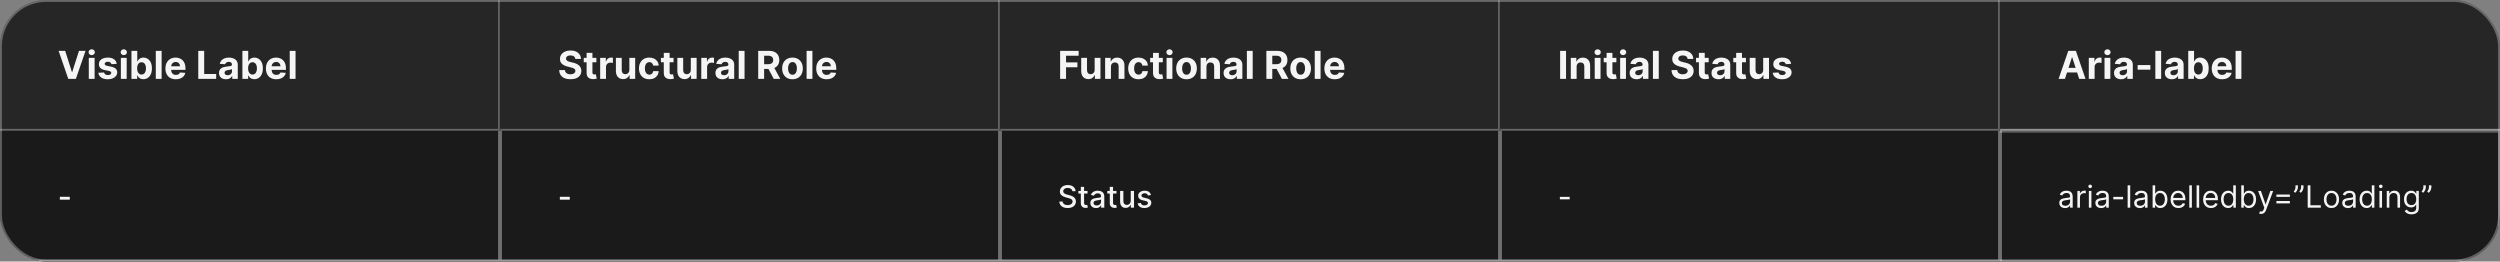 <svg width="1300" height="136" viewBox="0 0 1300 136" fill="none" xmlns="http://www.w3.org/2000/svg">
<rect x="0" y="0" width="1300" height="136" fill="#808080" stroke="none"/>
<g clip-path="url(#clip0_1508_5973)">
<mask id="path-3-inside-1_1508_5973" fill="white">
<path d="M0 0H260V68H0V0Z"/>
</mask>
<path d="M0 0H260V68H0V0Z" fill="#262626"/>
<path d="M260 68V69H261V68H260ZM259 0V68H261V0H259ZM260 67H0V69H260V67Z" fill="white" fill-opacity="0.3" mask="url(#path-3-inside-1_1508_5973)"/>
<path d="M33.892 26.454L37.408 37.506H37.543L41.065 26.454H44.474L39.46 41H35.497L30.476 26.454H33.892ZM46.168 41V30.091H49.194V41H46.168ZM47.695 28.685C47.245 28.685 46.86 28.535 46.538 28.237C46.216 27.934 46.055 27.572 46.055 27.151C46.055 26.734 46.216 26.376 46.538 26.078C46.86 25.775 47.243 25.624 47.688 25.624C48.143 25.624 48.529 25.775 48.846 26.078C49.168 26.376 49.329 26.734 49.329 27.151C49.329 27.572 49.168 27.934 48.846 28.237C48.529 28.535 48.145 28.685 47.695 28.685ZM60.694 33.202L57.924 33.372C57.877 33.135 57.775 32.922 57.619 32.733C57.463 32.539 57.257 32.385 57.001 32.271C56.75 32.153 56.45 32.094 56.099 32.094C55.63 32.094 55.235 32.193 54.913 32.392C54.591 32.586 54.43 32.847 54.43 33.173C54.43 33.434 54.534 33.654 54.742 33.834C54.951 34.014 55.308 34.158 55.815 34.267L57.789 34.665C58.85 34.883 59.641 35.233 60.162 35.716C60.682 36.199 60.943 36.833 60.943 37.619C60.943 38.334 60.732 38.962 60.311 39.501C59.894 40.041 59.321 40.463 58.592 40.766C57.867 41.064 57.032 41.213 56.085 41.213C54.641 41.213 53.49 40.912 52.633 40.311C51.781 39.705 51.281 38.881 51.135 37.84L54.11 37.683C54.2 38.124 54.418 38.46 54.764 38.692C55.109 38.919 55.552 39.033 56.092 39.033C56.622 39.033 57.048 38.931 57.37 38.727C57.697 38.519 57.863 38.251 57.867 37.925C57.863 37.65 57.747 37.425 57.52 37.25C57.292 37.07 56.942 36.933 56.468 36.838L54.579 36.462C53.514 36.249 52.721 35.879 52.2 35.354C51.684 34.828 51.426 34.158 51.426 33.344C51.426 32.643 51.615 32.039 51.994 31.533C52.377 31.026 52.915 30.635 53.606 30.361C54.302 30.086 55.117 29.949 56.049 29.949C57.427 29.949 58.511 30.24 59.302 30.822C60.098 31.405 60.562 32.198 60.694 33.202ZM62.848 41V30.091H65.874V41H62.848ZM64.375 28.685C63.925 28.685 63.539 28.535 63.217 28.237C62.895 27.934 62.734 27.572 62.734 27.151C62.734 26.734 62.895 26.376 63.217 26.078C63.539 25.775 63.923 25.624 64.368 25.624C64.822 25.624 65.208 25.775 65.526 26.078C65.847 26.376 66.008 26.734 66.008 27.151C66.008 27.572 65.847 27.934 65.526 28.237C65.208 28.535 64.825 28.685 64.375 28.685ZM68.354 41V26.454H71.38V31.923H71.472C71.605 31.63 71.796 31.331 72.047 31.028C72.303 30.721 72.634 30.465 73.041 30.261C73.454 30.053 73.965 29.949 74.576 29.949C75.371 29.949 76.105 30.157 76.777 30.574C77.45 30.986 77.987 31.608 78.39 32.442C78.792 33.27 78.993 34.31 78.993 35.56C78.993 36.776 78.797 37.804 78.404 38.642C78.016 39.475 77.485 40.108 76.813 40.538C76.145 40.965 75.397 41.178 74.569 41.178C73.981 41.178 73.482 41.081 73.07 40.886C72.663 40.692 72.329 40.448 72.069 40.155C71.808 39.856 71.609 39.556 71.472 39.253H71.337V41H68.354ZM71.316 35.545C71.316 36.194 71.406 36.76 71.586 37.243C71.766 37.726 72.026 38.102 72.367 38.372C72.708 38.637 73.122 38.77 73.61 38.77C74.102 38.77 74.519 38.635 74.86 38.365C75.201 38.09 75.459 37.712 75.634 37.229C75.814 36.741 75.904 36.18 75.904 35.545C75.904 34.916 75.816 34.362 75.641 33.883C75.466 33.405 75.208 33.031 74.867 32.761C74.526 32.492 74.107 32.356 73.61 32.356C73.117 32.356 72.701 32.487 72.36 32.747C72.024 33.008 71.766 33.377 71.586 33.855C71.406 34.333 71.316 34.897 71.316 35.545ZM84.038 26.454V41H81.012V26.454H84.038ZM91.433 41.213C90.311 41.213 89.345 40.986 88.535 40.531C87.73 40.072 87.11 39.423 86.674 38.585C86.239 37.742 86.021 36.746 86.021 35.595C86.021 34.473 86.239 33.488 86.674 32.641C87.11 31.793 87.723 31.133 88.514 30.659C89.309 30.186 90.242 29.949 91.312 29.949C92.032 29.949 92.702 30.065 93.322 30.297C93.947 30.524 94.492 30.867 94.956 31.327C95.424 31.786 95.789 32.364 96.049 33.06C96.31 33.751 96.44 34.561 96.44 35.489V36.32H87.228V34.445H93.592C93.592 34.009 93.497 33.623 93.308 33.287C93.118 32.951 92.856 32.688 92.519 32.499C92.188 32.304 91.802 32.207 91.362 32.207C90.903 32.207 90.495 32.314 90.14 32.527C89.79 32.735 89.515 33.017 89.316 33.372C89.118 33.722 89.016 34.113 89.011 34.544V36.327C89.011 36.867 89.11 37.333 89.309 37.726C89.513 38.119 89.799 38.422 90.169 38.635C90.538 38.848 90.976 38.955 91.483 38.955C91.819 38.955 92.126 38.907 92.406 38.812C92.685 38.718 92.924 38.576 93.123 38.386C93.322 38.197 93.474 37.965 93.578 37.69L96.376 37.875C96.234 38.547 95.943 39.135 95.502 39.636C95.067 40.133 94.503 40.522 93.812 40.801C93.126 41.076 92.332 41.213 91.433 41.213ZM103.1 41V26.454H106.175V38.465H112.411V41H103.1ZM117.502 41.206C116.806 41.206 116.185 41.085 115.641 40.844C115.096 40.597 114.666 40.235 114.348 39.757C114.036 39.274 113.88 38.673 113.88 37.953C113.88 37.347 113.991 36.838 114.213 36.426C114.436 36.014 114.739 35.683 115.123 35.432C115.506 35.181 115.942 34.992 116.429 34.864C116.922 34.736 117.438 34.646 117.978 34.594C118.612 34.528 119.123 34.466 119.512 34.409C119.9 34.347 120.182 34.258 120.357 34.139C120.532 34.021 120.62 33.846 120.62 33.614V33.571C120.62 33.121 120.478 32.773 120.194 32.527C119.914 32.281 119.516 32.158 119 32.158C118.456 32.158 118.023 32.278 117.701 32.52C117.379 32.757 117.166 33.055 117.061 33.415L114.263 33.188C114.405 32.525 114.685 31.952 115.101 31.469C115.518 30.981 116.055 30.607 116.713 30.347C117.376 30.081 118.143 29.949 119.015 29.949C119.621 29.949 120.201 30.02 120.755 30.162C121.313 30.304 121.808 30.524 122.239 30.822C122.675 31.121 123.018 31.504 123.269 31.973C123.52 32.437 123.645 32.993 123.645 33.642V41H120.776V39.487H120.691C120.516 39.828 120.281 40.129 119.988 40.389C119.694 40.645 119.341 40.846 118.929 40.993C118.517 41.135 118.042 41.206 117.502 41.206ZM118.368 39.118C118.813 39.118 119.206 39.03 119.547 38.855C119.888 38.675 120.156 38.434 120.35 38.131C120.544 37.828 120.641 37.484 120.641 37.101V35.943C120.546 36.005 120.416 36.062 120.25 36.114C120.089 36.161 119.907 36.206 119.703 36.249C119.5 36.286 119.296 36.322 119.093 36.355C118.889 36.383 118.704 36.41 118.539 36.433C118.184 36.485 117.873 36.568 117.608 36.682C117.343 36.795 117.137 36.949 116.99 37.144C116.844 37.333 116.77 37.57 116.77 37.854C116.77 38.266 116.919 38.581 117.218 38.798C117.521 39.011 117.904 39.118 118.368 39.118ZM126.049 41V26.454H129.075V31.923H129.167C129.3 31.63 129.492 31.331 129.743 31.028C129.998 30.721 130.33 30.465 130.737 30.261C131.149 30.053 131.66 29.949 132.271 29.949C133.066 29.949 133.8 30.157 134.473 30.574C135.145 30.986 135.682 31.608 136.085 32.442C136.487 33.27 136.689 34.31 136.689 35.56C136.689 36.776 136.492 37.804 136.099 38.642C135.711 39.475 135.181 40.108 134.508 40.538C133.841 40.965 133.092 41.178 132.264 41.178C131.677 41.178 131.177 41.081 130.765 40.886C130.358 40.692 130.024 40.448 129.764 40.155C129.503 39.856 129.305 39.556 129.167 39.253H129.032V41H126.049ZM129.011 35.545C129.011 36.194 129.101 36.76 129.281 37.243C129.461 37.726 129.721 38.102 130.062 38.372C130.403 38.637 130.817 38.77 131.305 38.77C131.797 38.77 132.214 38.635 132.555 38.365C132.896 38.09 133.154 37.712 133.329 37.229C133.509 36.741 133.599 36.18 133.599 35.545C133.599 34.916 133.511 34.362 133.336 33.883C133.161 33.405 132.903 33.031 132.562 32.761C132.221 32.492 131.802 32.356 131.305 32.356C130.813 32.356 130.396 32.487 130.055 32.747C129.719 33.008 129.461 33.377 129.281 33.855C129.101 34.333 129.011 34.897 129.011 35.545ZM143.679 41.213C142.557 41.213 141.591 40.986 140.781 40.531C139.976 40.072 139.356 39.423 138.92 38.585C138.485 37.742 138.267 36.746 138.267 35.595C138.267 34.473 138.485 33.488 138.92 32.641C139.356 31.793 139.969 31.133 140.76 30.659C141.555 30.186 142.488 29.949 143.558 29.949C144.278 29.949 144.948 30.065 145.568 30.297C146.193 30.524 146.738 30.867 147.202 31.327C147.67 31.786 148.035 32.364 148.295 33.06C148.556 33.751 148.686 34.561 148.686 35.489V36.32H139.474V34.445H145.838C145.838 34.009 145.743 33.623 145.554 33.287C145.365 32.951 145.102 32.688 144.766 32.499C144.434 32.304 144.048 32.207 143.608 32.207C143.149 32.207 142.741 32.314 142.386 32.527C142.036 32.735 141.761 33.017 141.562 33.372C141.364 33.722 141.262 34.113 141.257 34.544V36.327C141.257 36.867 141.357 37.333 141.555 37.726C141.759 38.119 142.045 38.422 142.415 38.635C142.784 38.848 143.222 38.955 143.729 38.955C144.065 38.955 144.373 38.907 144.652 38.812C144.931 38.718 145.17 38.576 145.369 38.386C145.568 38.197 145.72 37.965 145.824 37.69L148.622 37.875C148.48 38.547 148.189 39.135 147.749 39.636C147.313 40.133 146.75 40.522 146.058 40.801C145.372 41.076 144.579 41.213 143.679 41.213ZM153.686 26.454V41H150.661V26.454H153.686Z" fill="white" fill-opacity="0.95"/>
<mask id="path-6-inside-2_1508_5973" fill="white">
<path d="M260 0H520V68H260V0Z"/>
</mask>
<path d="M260 0H520V68H260V0Z" fill="#262626"/>
<path d="M520 68V69H521V68H520ZM519 0V68H521V0H519ZM520 67H260V69H520V67Z" fill="white" fill-opacity="0.3" mask="url(#path-6-inside-2_1508_5973)"/>
<path d="M299.155 30.638C299.098 30.065 298.854 29.62 298.423 29.303C297.992 28.985 297.408 28.827 296.669 28.827C296.167 28.827 295.743 28.898 295.398 29.04C295.052 29.177 294.787 29.369 294.602 29.615C294.422 29.861 294.332 30.141 294.332 30.453C294.323 30.713 294.377 30.941 294.496 31.135C294.619 31.329 294.787 31.497 295 31.639C295.213 31.776 295.459 31.897 295.739 32.001C296.018 32.101 296.316 32.186 296.634 32.257L297.94 32.57C298.575 32.712 299.157 32.901 299.688 33.138C300.218 33.374 300.677 33.666 301.065 34.011C301.454 34.357 301.754 34.764 301.967 35.233C302.185 35.702 302.296 36.239 302.301 36.845C302.296 37.735 302.069 38.507 301.619 39.16C301.174 39.809 300.53 40.313 299.688 40.673C298.849 41.028 297.839 41.206 296.655 41.206C295.481 41.206 294.458 41.026 293.587 40.666C292.72 40.306 292.043 39.774 291.555 39.068C291.072 38.358 290.819 37.48 290.795 36.433H293.771C293.804 36.921 293.944 37.328 294.19 37.655C294.441 37.977 294.775 38.221 295.192 38.386C295.613 38.547 296.089 38.628 296.619 38.628C297.14 38.628 297.592 38.552 297.976 38.401C298.364 38.249 298.665 38.038 298.878 37.769C299.091 37.499 299.197 37.188 299.197 36.838C299.197 36.511 299.1 36.237 298.906 36.014C298.717 35.792 298.438 35.602 298.068 35.446C297.704 35.29 297.256 35.148 296.726 35.02L295.142 34.622C293.916 34.324 292.947 33.858 292.237 33.223C291.527 32.589 291.174 31.734 291.179 30.659C291.174 29.778 291.409 29.009 291.882 28.351C292.36 27.693 293.016 27.179 293.849 26.81C294.683 26.44 295.63 26.256 296.69 26.256C297.77 26.256 298.712 26.44 299.517 26.81C300.327 27.179 300.956 27.693 301.406 28.351C301.856 29.009 302.088 29.771 302.102 30.638H299.155ZM310.115 30.091V32.364H303.546V30.091H310.115ZM305.037 27.477H308.063V37.648C308.063 37.927 308.105 38.145 308.191 38.301C308.276 38.453 308.394 38.559 308.546 38.621C308.702 38.682 308.882 38.713 309.086 38.713C309.228 38.713 309.37 38.701 309.512 38.678C309.654 38.649 309.763 38.628 309.838 38.614L310.314 40.865C310.163 40.912 309.95 40.967 309.675 41.028C309.4 41.095 309.067 41.135 308.674 41.149C307.944 41.178 307.305 41.081 306.756 40.858C306.212 40.635 305.788 40.29 305.485 39.821C305.182 39.352 305.033 38.76 305.037 38.045V27.477ZM312.086 41V30.091H315.02V31.994H315.133C315.332 31.317 315.666 30.806 316.135 30.46C316.603 30.11 317.143 29.935 317.754 29.935C317.905 29.935 318.069 29.944 318.244 29.963C318.419 29.982 318.573 30.008 318.706 30.041V32.726C318.564 32.683 318.367 32.645 318.116 32.612C317.865 32.579 317.636 32.562 317.427 32.562C316.982 32.562 316.584 32.66 316.234 32.854C315.888 33.043 315.614 33.308 315.41 33.649C315.211 33.99 315.112 34.383 315.112 34.828V41H312.086ZM327.266 36.355V30.091H330.291V41H327.386V39.019H327.273C327.027 39.658 326.617 40.171 326.044 40.56C325.476 40.948 324.782 41.142 323.963 41.142C323.234 41.142 322.592 40.976 322.038 40.645C321.484 40.313 321.051 39.842 320.739 39.231C320.431 38.621 320.275 37.889 320.27 37.037V30.091H323.295V36.497C323.3 37.141 323.473 37.65 323.814 38.024C324.155 38.398 324.612 38.585 325.185 38.585C325.549 38.585 325.89 38.502 326.207 38.337C326.525 38.166 326.78 37.915 326.974 37.584C327.173 37.252 327.27 36.843 327.266 36.355ZM337.64 41.213C336.523 41.213 335.562 40.976 334.757 40.503C333.957 40.025 333.341 39.362 332.91 38.514C332.484 37.667 332.271 36.691 332.271 35.588C332.271 34.471 332.486 33.49 332.917 32.648C333.353 31.8 333.971 31.14 334.771 30.666C335.571 30.188 336.523 29.949 337.626 29.949C338.578 29.949 339.411 30.122 340.126 30.467C340.841 30.813 341.407 31.298 341.824 31.923C342.24 32.548 342.47 33.282 342.512 34.125H339.657C339.577 33.581 339.364 33.142 339.018 32.811C338.677 32.475 338.23 32.307 337.676 32.307C337.207 32.307 336.797 32.435 336.447 32.69C336.101 32.941 335.832 33.308 335.637 33.791C335.443 34.274 335.346 34.859 335.346 35.545C335.346 36.242 335.441 36.833 335.63 37.321C335.824 37.809 336.097 38.18 336.447 38.436C336.797 38.692 337.207 38.82 337.676 38.82C338.021 38.82 338.332 38.749 338.606 38.606C338.886 38.465 339.115 38.258 339.295 37.989C339.48 37.714 339.6 37.385 339.657 37.001H342.512C342.465 37.835 342.238 38.569 341.831 39.203C341.428 39.833 340.872 40.325 340.162 40.68C339.451 41.035 338.611 41.213 337.64 41.213ZM350.252 30.091V32.364H343.683V30.091H350.252ZM345.174 27.477H348.2V37.648C348.2 37.927 348.242 38.145 348.327 38.301C348.413 38.453 348.531 38.559 348.683 38.621C348.839 38.682 349.019 38.713 349.222 38.713C349.364 38.713 349.506 38.701 349.648 38.678C349.79 38.649 349.899 38.628 349.975 38.614L350.451 40.865C350.299 40.912 350.086 40.967 349.812 41.028C349.537 41.095 349.203 41.135 348.81 41.149C348.081 41.178 347.442 41.081 346.893 40.858C346.348 40.635 345.924 40.29 345.621 39.821C345.318 39.352 345.169 38.76 345.174 38.045V27.477ZM359.219 36.355V30.091H362.244V41H359.339V39.019H359.226C358.98 39.658 358.57 40.171 357.997 40.56C357.429 40.948 356.735 41.142 355.916 41.142C355.187 41.142 354.545 40.976 353.991 40.645C353.438 40.313 353.004 39.842 352.692 39.231C352.384 38.621 352.228 37.889 352.223 37.037V30.091H355.249V36.497C355.253 37.141 355.426 37.65 355.767 38.024C356.108 38.398 356.565 38.585 357.138 38.585C357.502 38.585 357.843 38.502 358.161 38.337C358.478 38.166 358.733 37.915 358.928 37.584C359.126 37.252 359.223 36.843 359.219 36.355ZM364.664 41V30.091H367.598V31.994H367.711C367.91 31.317 368.244 30.806 368.713 30.46C369.181 30.11 369.721 29.935 370.332 29.935C370.484 29.935 370.647 29.944 370.822 29.963C370.997 29.982 371.151 30.008 371.284 30.041V32.726C371.142 32.683 370.945 32.645 370.694 32.612C370.443 32.579 370.214 32.562 370.005 32.562C369.56 32.562 369.163 32.66 368.812 32.854C368.467 33.043 368.192 33.308 367.988 33.649C367.789 33.99 367.69 34.383 367.69 34.828V41H364.664ZM375.646 41.206C374.95 41.206 374.33 41.085 373.786 40.844C373.241 40.597 372.81 40.235 372.493 39.757C372.18 39.274 372.024 38.673 372.024 37.953C372.024 37.347 372.135 36.838 372.358 36.426C372.58 36.014 372.884 35.683 373.267 35.432C373.651 35.181 374.086 34.992 374.574 34.864C375.066 34.736 375.582 34.646 376.122 34.594C376.757 34.528 377.268 34.466 377.656 34.409C378.045 34.347 378.326 34.258 378.501 34.139C378.677 34.021 378.764 33.846 378.764 33.614V33.571C378.764 33.121 378.622 32.773 378.338 32.527C378.059 32.281 377.661 32.158 377.145 32.158C376.6 32.158 376.167 32.278 375.845 32.52C375.523 32.757 375.31 33.055 375.206 33.415L372.408 33.188C372.55 32.525 372.829 31.952 373.246 31.469C373.662 30.981 374.2 30.607 374.858 30.347C375.521 30.081 376.288 29.949 377.159 29.949C377.765 29.949 378.345 30.02 378.899 30.162C379.458 30.304 379.953 30.524 380.384 30.822C380.819 31.121 381.162 31.504 381.413 31.973C381.664 32.437 381.79 32.993 381.79 33.642V41H378.92V39.487H378.835C378.66 39.828 378.426 40.129 378.132 40.389C377.839 40.645 377.486 40.846 377.074 40.993C376.662 41.135 376.186 41.206 375.646 41.206ZM376.513 39.118C376.958 39.118 377.351 39.03 377.692 38.855C378.033 38.675 378.3 38.434 378.494 38.131C378.688 37.828 378.786 37.484 378.786 37.101V35.943C378.691 36.005 378.561 36.062 378.395 36.114C378.234 36.161 378.052 36.206 377.848 36.249C377.644 36.286 377.441 36.322 377.237 36.355C377.034 36.383 376.849 36.41 376.683 36.433C376.328 36.485 376.018 36.568 375.753 36.682C375.488 36.795 375.282 36.949 375.135 37.144C374.988 37.333 374.915 37.57 374.915 37.854C374.915 38.266 375.064 38.581 375.362 38.798C375.665 39.011 376.049 39.118 376.513 39.118ZM387.163 26.454V41H384.137V26.454H387.163ZM394.272 41V26.454H400.011C401.109 26.454 402.047 26.651 402.823 27.044C403.604 27.432 404.199 27.984 404.606 28.699C405.018 29.409 405.224 30.245 405.224 31.206C405.224 32.172 405.015 33.003 404.599 33.699C404.182 34.39 403.578 34.92 402.788 35.29C402.002 35.659 401.05 35.844 399.933 35.844H396.09V33.372H399.435C400.022 33.372 400.51 33.292 400.898 33.131C401.287 32.97 401.576 32.728 401.765 32.406C401.959 32.084 402.056 31.684 402.056 31.206C402.056 30.723 401.959 30.316 401.765 29.984C401.576 29.653 401.284 29.402 400.891 29.232C400.503 29.056 400.013 28.969 399.421 28.969H397.347V41H394.272ZM402.127 34.381L405.742 41H402.347L398.81 34.381H402.127ZM412.093 41.213C410.99 41.213 410.036 40.979 409.231 40.51C408.431 40.036 407.813 39.378 407.377 38.535C406.942 37.688 406.724 36.706 406.724 35.588C406.724 34.461 406.942 33.476 407.377 32.633C407.813 31.786 408.431 31.128 409.231 30.659C410.036 30.186 410.99 29.949 412.093 29.949C413.197 29.949 414.148 30.186 414.949 30.659C415.753 31.128 416.374 31.786 416.809 32.633C417.245 33.476 417.463 34.461 417.463 35.588C417.463 36.706 417.245 37.688 416.809 38.535C416.374 39.378 415.753 40.036 414.949 40.51C414.148 40.979 413.197 41.213 412.093 41.213ZM412.108 38.869C412.609 38.869 413.029 38.727 413.365 38.443C413.701 38.154 413.954 37.761 414.125 37.264C414.3 36.767 414.387 36.201 414.387 35.567C414.387 34.932 414.3 34.367 414.125 33.869C413.954 33.372 413.701 32.979 413.365 32.69C413.029 32.401 412.609 32.257 412.108 32.257C411.601 32.257 411.175 32.401 410.829 32.69C410.488 32.979 410.23 33.372 410.055 33.869C409.885 34.367 409.799 34.932 409.799 35.567C409.799 36.201 409.885 36.767 410.055 37.264C410.23 37.761 410.488 38.154 410.829 38.443C411.175 38.727 411.601 38.869 412.108 38.869ZM422.456 26.454V41H419.43V26.454H422.456ZM429.851 41.213C428.729 41.213 427.763 40.986 426.953 40.531C426.148 40.072 425.528 39.423 425.092 38.585C424.657 37.742 424.439 36.746 424.439 35.595C424.439 34.473 424.657 33.488 425.092 32.641C425.528 31.793 426.141 31.133 426.932 30.659C427.727 30.186 428.66 29.949 429.73 29.949C430.45 29.949 431.12 30.065 431.74 30.297C432.365 30.524 432.91 30.867 433.374 31.327C433.842 31.786 434.207 32.364 434.467 33.06C434.728 33.751 434.858 34.561 434.858 35.489V36.32H425.646V34.445H432.01C432.01 34.009 431.915 33.623 431.726 33.287C431.536 32.951 431.274 32.688 430.938 32.499C430.606 32.304 430.22 32.207 429.78 32.207C429.321 32.207 428.913 32.314 428.558 32.527C428.208 32.735 427.933 33.017 427.734 33.372C427.536 33.722 427.434 34.113 427.429 34.544V36.327C427.429 36.867 427.528 37.333 427.727 37.726C427.931 38.119 428.217 38.422 428.587 38.635C428.956 38.848 429.394 38.955 429.901 38.955C430.237 38.955 430.545 38.907 430.824 38.812C431.103 38.718 431.342 38.576 431.541 38.386C431.74 38.197 431.892 37.965 431.996 37.69L434.794 37.875C434.652 38.547 434.361 39.135 433.92 39.636C433.485 40.133 432.921 40.522 432.23 40.801C431.544 41.076 430.75 41.213 429.851 41.213Z" fill="white" fill-opacity="0.95"/>
<mask id="path-9-inside-3_1508_5973" fill="white">
<path d="M520 0H780V68H520V0Z"/>
</mask>
<path d="M520 0H780V68H520V0Z" fill="#262626"/>
<path d="M780 68V69H781V68H780ZM779 0V68H781V0H779ZM780 67H520V69H780V67Z" fill="white" fill-opacity="0.3" mask="url(#path-9-inside-3_1508_5973)"/>
<path d="M551.264 41V26.454H560.895V28.99H554.339V32.456H560.256V34.992H554.339V41H551.264ZM569.219 36.355V30.091H572.244V41H569.339V39.019H569.226C568.98 39.658 568.57 40.171 567.997 40.56C567.429 40.948 566.735 41.142 565.916 41.142C565.187 41.142 564.545 40.976 563.991 40.645C563.438 40.313 563.004 39.842 562.692 39.231C562.384 38.621 562.228 37.889 562.223 37.037V30.091H565.249V36.497C565.253 37.141 565.426 37.65 565.767 38.024C566.108 38.398 566.565 38.585 567.138 38.585C567.502 38.585 567.843 38.502 568.161 38.337C568.478 38.166 568.733 37.915 568.928 37.584C569.126 37.252 569.223 36.843 569.219 36.355ZM577.69 34.693V41H574.664V30.091H577.548V32.016H577.676C577.917 31.381 578.322 30.879 578.89 30.51C579.458 30.136 580.147 29.949 580.957 29.949C581.715 29.949 582.375 30.115 582.939 30.446C583.502 30.777 583.94 31.251 584.252 31.866C584.565 32.477 584.721 33.206 584.721 34.054V41H581.696V34.594C581.7 33.926 581.53 33.405 581.184 33.031C580.839 32.653 580.363 32.463 579.757 32.463C579.35 32.463 578.99 32.551 578.677 32.726C578.369 32.901 578.128 33.157 577.953 33.493C577.782 33.824 577.695 34.224 577.69 34.693ZM592.035 41.213C590.917 41.213 589.956 40.976 589.151 40.503C588.351 40.025 587.736 39.362 587.305 38.514C586.879 37.667 586.665 36.691 586.665 35.588C586.665 34.471 586.881 33.49 587.312 32.648C587.747 31.8 588.365 31.14 589.165 30.666C589.966 30.188 590.917 29.949 592.021 29.949C592.972 29.949 593.806 30.122 594.521 30.467C595.236 30.813 595.801 31.298 596.218 31.923C596.635 32.548 596.864 33.282 596.907 34.125H594.052C593.971 33.581 593.758 33.142 593.413 32.811C593.072 32.475 592.624 32.307 592.07 32.307C591.602 32.307 591.192 32.435 590.842 32.69C590.496 32.941 590.226 33.308 590.032 33.791C589.838 34.274 589.741 34.859 589.741 35.545C589.741 36.242 589.835 36.833 590.025 37.321C590.219 37.809 590.491 38.18 590.842 38.436C591.192 38.692 591.602 38.82 592.07 38.82C592.416 38.82 592.726 38.749 593.001 38.606C593.28 38.465 593.51 38.258 593.69 37.989C593.874 37.714 593.995 37.385 594.052 37.001H596.907C596.86 37.835 596.632 38.569 596.225 39.203C595.823 39.833 595.266 40.325 594.556 40.68C593.846 41.035 593.005 41.213 592.035 41.213ZM604.647 30.091V32.364H598.077V30.091H604.647ZM599.569 27.477H602.594V37.648C602.594 37.927 602.637 38.145 602.722 38.301C602.807 38.453 602.926 38.559 603.077 38.621C603.233 38.682 603.413 38.713 603.617 38.713C603.759 38.713 603.901 38.701 604.043 38.678C604.185 38.649 604.294 38.628 604.37 38.614L604.846 40.865C604.694 40.912 604.481 40.967 604.206 41.028C603.932 41.095 603.598 41.135 603.205 41.149C602.476 41.178 601.837 41.081 601.287 40.858C600.743 40.635 600.319 40.29 600.016 39.821C599.713 39.352 599.564 38.76 599.569 38.045V27.477ZM606.618 41V30.091H609.643V41H606.618ZM608.145 28.685C607.695 28.685 607.309 28.535 606.987 28.237C606.665 27.934 606.504 27.572 606.504 27.151C606.504 26.734 606.665 26.376 606.987 26.078C607.309 25.775 607.692 25.624 608.137 25.624C608.592 25.624 608.978 25.775 609.295 26.078C609.617 26.376 609.778 26.734 609.778 27.151C609.778 27.572 609.617 27.934 609.295 28.237C608.978 28.535 608.594 28.685 608.145 28.685ZM616.996 41.213C615.893 41.213 614.938 40.979 614.134 40.51C613.333 40.036 612.715 39.378 612.28 38.535C611.844 37.688 611.626 36.706 611.626 35.588C611.626 34.461 611.844 33.476 612.28 32.633C612.715 31.786 613.333 31.128 614.134 30.659C614.938 30.186 615.893 29.949 616.996 29.949C618.099 29.949 619.051 30.186 619.851 30.659C620.656 31.128 621.276 31.786 621.712 32.633C622.147 33.476 622.365 34.461 622.365 35.588C622.365 36.706 622.147 37.688 621.712 38.535C621.276 39.378 620.656 40.036 619.851 40.51C619.051 40.979 618.099 41.213 616.996 41.213ZM617.01 38.869C617.512 38.869 617.931 38.727 618.267 38.443C618.603 38.154 618.857 37.761 619.027 37.264C619.202 36.767 619.29 36.201 619.29 35.567C619.29 34.932 619.202 34.367 619.027 33.869C618.857 33.372 618.603 32.979 618.267 32.69C617.931 32.401 617.512 32.257 617.01 32.257C616.503 32.257 616.077 32.401 615.732 32.69C615.391 32.979 615.133 33.372 614.957 33.869C614.787 34.367 614.702 34.932 614.702 35.567C614.702 36.201 614.787 36.767 614.957 37.264C615.133 37.761 615.391 38.154 615.732 38.443C616.077 38.727 616.503 38.869 617.01 38.869ZM627.358 34.693V41H624.332V30.091H627.216V32.016H627.344C627.585 31.381 627.99 30.879 628.558 30.51C629.126 30.136 629.815 29.949 630.625 29.949C631.383 29.949 632.043 30.115 632.607 30.446C633.17 30.777 633.608 31.251 633.92 31.866C634.233 32.477 634.389 33.206 634.389 34.054V41H631.364V34.594C631.368 33.926 631.198 33.405 630.852 33.031C630.507 32.653 630.031 32.463 629.425 32.463C629.018 32.463 628.658 32.551 628.345 32.726C628.037 32.901 627.796 33.157 627.621 33.493C627.45 33.824 627.363 34.224 627.358 34.693ZM639.885 41.206C639.189 41.206 638.568 41.085 638.024 40.844C637.479 40.597 637.048 40.235 636.731 39.757C636.419 39.274 636.262 38.673 636.262 37.953C636.262 37.347 636.374 36.838 636.596 36.426C636.819 36.014 637.122 35.683 637.505 35.432C637.889 35.181 638.324 34.992 638.812 34.864C639.305 34.736 639.821 34.646 640.36 34.594C640.995 34.528 641.506 34.466 641.895 34.409C642.283 34.347 642.565 34.258 642.74 34.139C642.915 34.021 643.002 33.846 643.002 33.614V33.571C643.002 33.121 642.86 32.773 642.576 32.527C642.297 32.281 641.899 32.158 641.383 32.158C640.839 32.158 640.405 32.278 640.083 32.52C639.761 32.757 639.548 33.055 639.444 33.415L636.646 33.188C636.788 32.525 637.067 31.952 637.484 31.469C637.901 30.981 638.438 30.607 639.096 30.347C639.759 30.081 640.526 29.949 641.397 29.949C642.003 29.949 642.583 30.02 643.137 30.162C643.696 30.304 644.191 30.524 644.622 30.822C645.057 31.121 645.401 31.504 645.652 31.973C645.903 32.437 646.028 32.993 646.028 33.642V41H643.159V39.487H643.074C642.898 39.828 642.664 40.129 642.37 40.389C642.077 40.645 641.724 40.846 641.312 40.993C640.9 41.135 640.424 41.206 639.885 41.206ZM640.751 39.118C641.196 39.118 641.589 39.03 641.93 38.855C642.271 38.675 642.538 38.434 642.733 38.131C642.927 37.828 643.024 37.484 643.024 37.101V35.943C642.929 36.005 642.799 36.062 642.633 36.114C642.472 36.161 642.29 36.206 642.086 36.249C641.883 36.286 641.679 36.322 641.475 36.355C641.272 36.383 641.087 36.41 640.922 36.433C640.566 36.485 640.256 36.568 639.991 36.682C639.726 36.795 639.52 36.949 639.373 37.144C639.226 37.333 639.153 37.57 639.153 37.854C639.153 38.266 639.302 38.581 639.6 38.798C639.904 39.011 640.287 39.118 640.751 39.118ZM651.401 26.454V41H648.375V26.454H651.401ZM658.51 41V26.454H664.249C665.347 26.454 666.285 26.651 667.061 27.044C667.843 27.432 668.437 27.984 668.844 28.699C669.256 29.409 669.462 30.245 669.462 31.206C669.462 32.172 669.254 33.003 668.837 33.699C668.42 34.39 667.817 34.92 667.026 35.29C666.24 35.659 665.288 35.844 664.171 35.844H660.328V33.372H663.674C664.261 33.372 664.748 33.292 665.137 33.131C665.525 32.97 665.814 32.728 666.003 32.406C666.197 32.084 666.294 31.684 666.294 31.206C666.294 30.723 666.197 30.316 666.003 29.984C665.814 29.653 665.523 29.402 665.13 29.232C664.741 29.056 664.251 28.969 663.659 28.969H661.586V41H658.51ZM666.365 34.381L669.98 41H666.586L663.049 34.381H666.365ZM676.332 41.213C675.228 41.213 674.274 40.979 673.469 40.51C672.669 40.036 672.051 39.378 671.616 38.535C671.18 37.688 670.962 36.706 670.962 35.588C670.962 34.461 671.18 33.476 671.616 32.633C672.051 31.786 672.669 31.128 673.469 30.659C674.274 30.186 675.228 29.949 676.332 29.949C677.435 29.949 678.387 30.186 679.187 30.659C679.992 31.128 680.612 31.786 681.048 32.633C681.483 33.476 681.701 34.461 681.701 35.588C681.701 36.706 681.483 37.688 681.048 38.535C680.612 39.378 679.992 40.036 679.187 40.51C678.387 40.979 677.435 41.213 676.332 41.213ZM676.346 38.869C676.848 38.869 677.267 38.727 677.603 38.443C677.939 38.154 678.192 37.761 678.363 37.264C678.538 36.767 678.626 36.201 678.626 35.567C678.626 34.932 678.538 34.367 678.363 33.869C678.192 33.372 677.939 32.979 677.603 32.69C677.267 32.401 676.848 32.257 676.346 32.257C675.839 32.257 675.413 32.401 675.067 32.69C674.727 32.979 674.469 33.372 674.293 33.869C674.123 34.367 674.038 34.932 674.038 35.567C674.038 36.201 674.123 36.767 674.293 37.264C674.469 37.761 674.727 38.154 675.067 38.443C675.413 38.727 675.839 38.869 676.346 38.869ZM686.694 26.454V41H683.668V26.454H686.694ZM694.089 41.213C692.967 41.213 692.001 40.986 691.191 40.531C690.386 40.072 689.766 39.423 689.331 38.585C688.895 37.742 688.677 36.746 688.677 35.595C688.677 34.473 688.895 33.488 689.331 32.641C689.766 31.793 690.379 31.133 691.17 30.659C691.966 30.186 692.898 29.949 693.968 29.949C694.688 29.949 695.358 30.065 695.978 30.297C696.603 30.524 697.148 30.867 697.612 31.327C698.081 31.786 698.445 32.364 698.706 33.06C698.966 33.751 699.096 34.561 699.096 35.489V36.32H689.885V34.445H696.248C696.248 34.009 696.154 33.623 695.964 33.287C695.775 32.951 695.512 32.688 695.176 32.499C694.844 32.304 694.458 32.207 694.018 32.207C693.559 32.207 693.152 32.314 692.797 32.527C692.446 32.735 692.172 33.017 691.973 33.372C691.774 33.722 691.672 34.113 691.667 34.544V36.327C691.667 36.867 691.767 37.333 691.966 37.726C692.169 38.119 692.456 38.422 692.825 38.635C693.194 38.848 693.632 38.955 694.139 38.955C694.475 38.955 694.783 38.907 695.062 38.812C695.342 38.718 695.581 38.576 695.779 38.386C695.978 38.197 696.13 37.965 696.234 37.69L699.032 37.875C698.89 38.547 698.599 39.135 698.159 39.636C697.723 40.133 697.16 40.522 696.468 40.801C695.782 41.076 694.989 41.213 694.089 41.213Z" fill="white" fill-opacity="0.95"/>
<mask id="path-12-inside-4_1508_5973" fill="white">
<path d="M780 0H1040V68H780V0Z"/>
</mask>
<path d="M780 0H1040V68H780V0Z" fill="#262626"/>
<path d="M1040 68V69H1041V68H1040ZM1039 0V68H1041V0H1039ZM1040 67H780V69H1040V67Z" fill="white" fill-opacity="0.3" mask="url(#path-12-inside-4_1508_5973)"/>
<path d="M814.339 26.454V41H811.264V26.454H814.339ZM819.838 34.693V41H816.813V30.091H819.696V32.016H819.824C820.066 31.381 820.471 30.879 821.039 30.51C821.607 30.136 822.296 29.949 823.105 29.949C823.863 29.949 824.524 30.115 825.087 30.446C825.65 30.777 826.088 31.251 826.401 31.866C826.713 32.477 826.87 33.206 826.87 34.054V41H823.844V34.594C823.849 33.926 823.678 33.405 823.333 33.031C822.987 32.653 822.511 32.463 821.905 32.463C821.498 32.463 821.138 32.551 820.826 32.726C820.518 32.901 820.276 33.157 820.101 33.493C819.931 33.824 819.843 34.224 819.838 34.693ZM829.254 41V30.091H832.28V41H829.254ZM830.781 28.685C830.331 28.685 829.946 28.535 829.624 28.237C829.302 27.934 829.141 27.572 829.141 27.151C829.141 26.734 829.302 26.376 829.624 26.078C829.946 25.775 830.329 25.624 830.774 25.624C831.229 25.624 831.615 25.775 831.932 26.078C832.254 26.376 832.415 26.734 832.415 27.151C832.415 27.572 832.254 27.934 831.932 28.237C831.615 28.535 831.231 28.685 830.781 28.685ZM840.506 30.091V32.364H833.936V30.091H840.506ZM835.428 27.477H838.453V37.648C838.453 37.927 838.496 38.145 838.581 38.301C838.667 38.453 838.785 38.559 838.936 38.621C839.093 38.682 839.273 38.713 839.476 38.713C839.618 38.713 839.76 38.701 839.902 38.678C840.044 38.649 840.153 38.628 840.229 38.614L840.705 40.865C840.553 40.912 840.34 40.967 840.066 41.028C839.791 41.095 839.457 41.135 839.064 41.149C838.335 41.178 837.696 41.081 837.147 40.858C836.602 40.635 836.178 40.29 835.875 39.821C835.572 39.352 835.423 38.76 835.428 38.045V27.477ZM842.477 41V30.091H845.502V41H842.477ZM844.004 28.685C843.554 28.685 843.168 28.535 842.846 28.237C842.524 27.934 842.363 27.572 842.363 27.151C842.363 26.734 842.524 26.376 842.846 26.078C843.168 25.775 843.552 25.624 843.997 25.624C844.451 25.624 844.837 25.775 845.154 26.078C845.476 26.376 845.637 26.734 845.637 27.151C845.637 27.572 845.476 27.934 845.154 28.237C844.837 28.535 844.454 28.685 844.004 28.685ZM851.037 41.206C850.341 41.206 849.721 41.085 849.176 40.844C848.632 40.597 848.201 40.235 847.884 39.757C847.571 39.274 847.415 38.673 847.415 37.953C847.415 37.347 847.526 36.838 847.749 36.426C847.971 36.014 848.274 35.683 848.658 35.432C849.041 35.181 849.477 34.992 849.964 34.864C850.457 34.736 850.973 34.646 851.513 34.594C852.147 34.528 852.659 34.466 853.047 34.409C853.435 34.347 853.717 34.258 853.892 34.139C854.067 34.021 854.155 33.846 854.155 33.614V33.571C854.155 33.121 854.013 32.773 853.729 32.527C853.449 32.281 853.052 32.158 852.536 32.158C851.991 32.158 851.558 32.278 851.236 32.52C850.914 32.757 850.701 33.055 850.597 33.415L847.798 33.188C847.94 32.525 848.22 31.952 848.636 31.469C849.053 30.981 849.59 30.607 850.249 30.347C850.911 30.081 851.679 29.949 852.55 29.949C853.156 29.949 853.736 30.02 854.29 30.162C854.848 30.304 855.343 30.524 855.774 30.822C856.21 31.121 856.553 31.504 856.804 31.973C857.055 32.437 857.18 32.993 857.18 33.642V41H854.311V39.487H854.226C854.051 39.828 853.816 40.129 853.523 40.389C853.229 40.645 852.876 40.846 852.464 40.993C852.053 41.135 851.577 41.206 851.037 41.206ZM851.903 39.118C852.348 39.118 852.741 39.03 853.082 38.855C853.423 38.675 853.691 38.434 853.885 38.131C854.079 37.828 854.176 37.484 854.176 37.101V35.943C854.081 36.005 853.951 36.062 853.786 36.114C853.625 36.161 853.442 36.206 853.239 36.249C853.035 36.286 852.831 36.322 852.628 36.355C852.424 36.383 852.24 36.41 852.074 36.433C851.719 36.485 851.409 36.568 851.143 36.682C850.878 36.795 850.672 36.949 850.526 37.144C850.379 37.333 850.305 37.57 850.305 37.854C850.305 38.266 850.455 38.581 850.753 38.798C851.056 39.011 851.439 39.118 851.903 39.118ZM862.553 26.454V41H859.528V26.454H862.553ZM877.553 30.638C877.496 30.065 877.253 29.62 876.822 29.303C876.391 28.985 875.806 28.827 875.067 28.827C874.566 28.827 874.142 28.898 873.796 29.04C873.451 29.177 873.185 29.369 873.001 29.615C872.821 29.861 872.731 30.141 872.731 30.453C872.721 30.713 872.776 30.941 872.894 31.135C873.017 31.329 873.185 31.497 873.398 31.639C873.612 31.776 873.858 31.897 874.137 32.001C874.416 32.101 874.715 32.186 875.032 32.257L876.339 32.57C876.973 32.712 877.556 32.901 878.086 33.138C878.616 33.374 879.076 33.666 879.464 34.011C879.852 34.357 880.153 34.764 880.366 35.233C880.584 35.702 880.695 36.239 880.7 36.845C880.695 37.735 880.468 38.507 880.018 39.16C879.573 39.809 878.929 40.313 878.086 40.673C877.248 41.028 876.237 41.206 875.053 41.206C873.879 41.206 872.856 41.026 871.985 40.666C871.119 40.306 870.442 39.774 869.954 39.068C869.471 38.358 869.218 37.48 869.194 36.433H872.17C872.203 36.921 872.343 37.328 872.589 37.655C872.84 37.977 873.174 38.221 873.59 38.386C874.012 38.547 874.487 38.628 875.018 38.628C875.539 38.628 875.991 38.552 876.374 38.401C876.763 38.249 877.063 38.038 877.276 37.769C877.489 37.499 877.596 37.188 877.596 36.838C877.596 36.511 877.499 36.237 877.305 36.014C877.115 35.792 876.836 35.602 876.467 35.446C876.102 35.29 875.655 35.148 875.124 35.02L873.54 34.622C872.314 34.324 871.346 33.858 870.636 33.223C869.925 32.589 869.573 31.734 869.577 30.659C869.573 29.778 869.807 29.009 870.281 28.351C870.759 27.693 871.415 27.179 872.248 26.81C873.081 26.44 874.028 26.256 875.089 26.256C876.168 26.256 877.111 26.44 877.915 26.81C878.725 27.179 879.355 27.693 879.805 28.351C880.254 29.009 880.487 29.771 880.501 30.638H877.553ZM888.514 30.091V32.364H881.944V30.091H888.514ZM883.436 27.477H886.461V37.648C886.461 37.927 886.504 38.145 886.589 38.301C886.674 38.453 886.793 38.559 886.944 38.621C887.1 38.682 887.28 38.713 887.484 38.713C887.626 38.713 887.768 38.701 887.91 38.678C888.052 38.649 888.161 38.628 888.237 38.614L888.713 40.865C888.561 40.912 888.348 40.967 888.074 41.028C887.799 41.095 887.465 41.135 887.072 41.149C886.343 41.178 885.704 41.081 885.154 40.858C884.61 40.635 884.186 40.29 883.883 39.821C883.58 39.352 883.431 38.76 883.436 38.045V27.477ZM893.596 41.206C892.9 41.206 892.279 41.085 891.735 40.844C891.19 40.597 890.759 40.235 890.442 39.757C890.13 39.274 889.973 38.673 889.973 37.953C889.973 37.347 890.085 36.838 890.307 36.426C890.53 36.014 890.833 35.683 891.216 35.432C891.6 35.181 892.035 34.992 892.523 34.864C893.016 34.736 893.532 34.646 894.071 34.594C894.706 34.528 895.217 34.466 895.605 34.409C895.994 34.347 896.275 34.258 896.451 34.139C896.626 34.021 896.713 33.846 896.713 33.614V33.571C896.713 33.121 896.571 32.773 896.287 32.527C896.008 32.281 895.61 32.158 895.094 32.158C894.55 32.158 894.116 32.278 893.794 32.52C893.472 32.757 893.259 33.055 893.155 33.415L890.357 33.188C890.499 32.525 890.778 31.952 891.195 31.469C891.612 30.981 892.149 30.607 892.807 30.347C893.47 30.081 894.237 29.949 895.108 29.949C895.714 29.949 896.294 30.02 896.848 30.162C897.407 30.304 897.902 30.524 898.333 30.822C898.768 31.121 899.112 31.504 899.363 31.973C899.614 32.437 899.739 32.993 899.739 33.642V41H896.87V39.487H896.784C896.609 39.828 896.375 40.129 896.081 40.389C895.788 40.645 895.435 40.846 895.023 40.993C894.611 41.135 894.135 41.206 893.596 41.206ZM894.462 39.118C894.907 39.118 895.3 39.03 895.641 38.855C895.982 38.675 896.249 38.434 896.444 38.131C896.638 37.828 896.735 37.484 896.735 37.101V35.943C896.64 36.005 896.51 36.062 896.344 36.114C896.183 36.161 896.001 36.206 895.797 36.249C895.594 36.286 895.39 36.322 895.186 36.355C894.983 36.383 894.798 36.41 894.632 36.433C894.277 36.485 893.967 36.568 893.702 36.682C893.437 36.795 893.231 36.949 893.084 37.144C892.937 37.333 892.864 37.57 892.864 37.854C892.864 38.266 893.013 38.581 893.311 38.798C893.614 39.011 893.998 39.118 894.462 39.118ZM907.889 30.091V32.364H901.319V30.091H907.889ZM902.811 27.477H905.836V37.648C905.836 37.927 905.879 38.145 905.964 38.301C906.049 38.453 906.168 38.559 906.319 38.621C906.475 38.682 906.655 38.713 906.859 38.713C907.001 38.713 907.143 38.701 907.285 38.678C907.427 38.649 907.536 38.628 907.612 38.614L908.088 40.865C907.936 40.912 907.723 40.967 907.449 41.028C907.174 41.095 906.84 41.135 906.447 41.149C905.718 41.178 905.079 41.081 904.529 40.858C903.985 40.635 903.561 40.29 903.258 39.821C902.955 39.352 902.806 38.76 902.811 38.045V27.477ZM916.855 36.355V30.091H919.881V41H916.976V39.019H916.863C916.616 39.658 916.207 40.171 915.634 40.56C915.066 40.948 914.372 41.142 913.553 41.142C912.824 41.142 912.182 40.976 911.628 40.645C911.074 40.313 910.641 39.842 910.328 39.231C910.021 38.621 909.864 37.889 909.86 37.037V30.091H912.885V36.497C912.89 37.141 913.063 37.65 913.404 38.024C913.745 38.398 914.202 38.585 914.775 38.585C915.139 38.585 915.48 38.502 915.797 38.337C916.114 38.166 916.37 37.915 916.564 37.584C916.763 37.252 916.86 36.843 916.855 36.355ZM931.378 33.202L928.608 33.372C928.561 33.135 928.459 32.922 928.303 32.733C928.146 32.539 927.94 32.385 927.685 32.271C927.434 32.153 927.133 32.094 926.783 32.094C926.314 32.094 925.919 32.193 925.597 32.392C925.275 32.586 925.114 32.847 925.114 33.173C925.114 33.434 925.218 33.654 925.426 33.834C925.634 34.014 925.992 34.158 926.499 34.267L928.473 34.665C929.534 34.883 930.324 35.233 930.845 35.716C931.366 36.199 931.626 36.833 931.626 37.619C931.626 38.334 931.416 38.962 930.994 39.501C930.578 40.041 930.005 40.463 929.276 40.766C928.551 41.064 927.715 41.213 926.768 41.213C925.324 41.213 924.174 40.912 923.317 40.311C922.464 39.705 921.965 38.881 921.818 37.84L924.794 37.683C924.884 38.124 925.102 38.46 925.447 38.692C925.793 38.919 926.236 39.033 926.776 39.033C927.306 39.033 927.732 38.931 928.054 38.727C928.381 38.519 928.546 38.251 928.551 37.925C928.546 37.65 928.43 37.425 928.203 37.25C927.976 37.07 927.625 36.933 927.152 36.838L925.263 36.462C924.197 36.249 923.404 35.879 922.884 35.354C922.367 34.828 922.109 34.158 922.109 33.344C922.109 32.643 922.299 32.039 922.678 31.533C923.061 31.026 923.598 30.635 924.29 30.361C924.986 30.086 925.8 29.949 926.733 29.949C928.111 29.949 929.195 30.24 929.986 30.822C930.781 31.405 931.245 32.198 931.378 33.202Z" fill="white" fill-opacity="0.95"/>
<mask id="path-15-inside-5_1508_5973" fill="white">
<path d="M1040 0H1300V68H1040V0Z"/>
</mask>
<path d="M1040 0H1300V68H1040V0Z" fill="#262626"/>
<path d="M1300 67H1040V69H1300V67Z" fill="white" fill-opacity="0.3" mask="url(#path-15-inside-5_1508_5973)"/>
<path d="M1073.77 41H1070.48L1075.5 26.454H1079.46L1084.47 41H1081.18L1077.54 29.778H1077.42L1073.77 41ZM1073.57 35.283H1081.35V37.683H1073.57V35.283ZM1086.17 41V30.091H1089.1V31.994H1089.22C1089.41 31.317 1089.75 30.806 1090.22 30.46C1090.69 30.11 1091.23 29.935 1091.84 29.935C1091.99 29.935 1092.15 29.944 1092.33 29.963C1092.5 29.982 1092.66 30.008 1092.79 30.041V32.726C1092.65 32.683 1092.45 32.645 1092.2 32.612C1091.95 32.579 1091.72 32.562 1091.51 32.562C1091.06 32.562 1090.67 32.66 1090.32 32.854C1089.97 33.043 1089.7 33.308 1089.49 33.649C1089.29 33.99 1089.19 34.383 1089.19 34.828V41H1086.17ZM1094.35 41V30.091H1097.38V41H1094.35ZM1095.88 28.685C1095.43 28.685 1095.04 28.535 1094.72 28.237C1094.4 27.934 1094.24 27.572 1094.24 27.151C1094.24 26.734 1094.4 26.376 1094.72 26.078C1095.04 25.775 1095.43 25.624 1095.87 25.624C1096.33 25.624 1096.71 25.775 1097.03 26.078C1097.35 26.376 1097.51 26.734 1097.51 27.151C1097.51 27.572 1097.35 27.934 1097.03 28.237C1096.71 28.535 1096.33 28.685 1095.88 28.685ZM1102.91 41.206C1102.22 41.206 1101.6 41.085 1101.05 40.844C1100.51 40.597 1100.08 40.235 1099.76 39.757C1099.45 39.274 1099.29 38.673 1099.29 37.953C1099.29 37.347 1099.4 36.838 1099.62 36.426C1099.85 36.014 1100.15 35.683 1100.53 35.432C1100.92 35.181 1101.35 34.992 1101.84 34.864C1102.33 34.736 1102.85 34.646 1103.39 34.594C1104.02 34.528 1104.53 34.466 1104.92 34.409C1105.31 34.347 1105.59 34.258 1105.77 34.139C1105.94 34.021 1106.03 33.846 1106.03 33.614V33.571C1106.03 33.121 1105.89 32.773 1105.6 32.527C1105.32 32.281 1104.93 32.158 1104.41 32.158C1103.87 32.158 1103.43 32.278 1103.11 32.52C1102.79 32.757 1102.58 33.055 1102.47 33.415L1099.67 33.188C1099.82 32.525 1100.09 31.952 1100.51 31.469C1100.93 30.981 1101.47 30.607 1102.12 30.347C1102.79 30.081 1103.55 29.949 1104.42 29.949C1105.03 29.949 1105.61 30.02 1106.16 30.162C1106.72 30.304 1107.22 30.524 1107.65 30.822C1108.08 31.121 1108.43 31.504 1108.68 31.973C1108.93 32.437 1109.06 32.993 1109.06 33.642V41H1106.19V39.487H1106.1C1105.93 39.828 1105.69 40.129 1105.4 40.389C1105.1 40.645 1104.75 40.846 1104.34 40.993C1103.93 41.135 1103.45 41.206 1102.91 41.206ZM1103.78 39.118C1104.22 39.118 1104.62 39.03 1104.96 38.855C1105.3 38.675 1105.57 38.434 1105.76 38.131C1105.95 37.828 1106.05 37.484 1106.05 37.101V35.943C1105.96 36.005 1105.83 36.062 1105.66 36.114C1105.5 36.161 1105.32 36.206 1105.11 36.249C1104.91 36.286 1104.71 36.322 1104.5 36.355C1104.3 36.383 1104.11 36.41 1103.95 36.433C1103.59 36.485 1103.28 36.568 1103.02 36.682C1102.75 36.795 1102.55 36.949 1102.4 37.144C1102.25 37.333 1102.18 37.57 1102.18 37.854C1102.18 38.266 1102.33 38.581 1102.63 38.798C1102.93 39.011 1103.31 39.118 1103.78 39.118ZM1118.2 33.827V36.227H1111.57V33.827H1118.2ZM1123.8 26.454V41H1120.78V26.454H1123.8ZM1129.34 41.206C1128.64 41.206 1128.02 41.085 1127.48 40.844C1126.93 40.597 1126.5 40.235 1126.18 39.757C1125.87 39.274 1125.72 38.673 1125.72 37.953C1125.72 37.347 1125.83 36.838 1126.05 36.426C1126.27 36.014 1126.57 35.683 1126.96 35.432C1127.34 35.181 1127.78 34.992 1128.27 34.864C1128.76 34.736 1129.27 34.646 1129.81 34.594C1130.45 34.528 1130.96 34.466 1131.35 34.409C1131.74 34.347 1132.02 34.258 1132.19 34.139C1132.37 34.021 1132.46 33.846 1132.46 33.614V33.571C1132.46 33.121 1132.31 32.773 1132.03 32.527C1131.75 32.281 1131.35 32.158 1130.84 32.158C1130.29 32.158 1129.86 32.278 1129.54 32.52C1129.21 32.757 1129 33.055 1128.9 33.415L1126.1 33.188C1126.24 32.525 1126.52 31.952 1126.94 31.469C1127.35 30.981 1127.89 30.607 1128.55 30.347C1129.21 30.081 1129.98 29.949 1130.85 29.949C1131.46 29.949 1132.04 30.02 1132.59 30.162C1133.15 30.304 1133.64 30.524 1134.07 30.822C1134.51 31.121 1134.85 31.504 1135.1 31.973C1135.36 32.437 1135.48 32.993 1135.48 33.642V41H1132.61V39.487H1132.53C1132.35 39.828 1132.12 40.129 1131.82 40.389C1131.53 40.645 1131.18 40.846 1130.77 40.993C1130.35 41.135 1129.88 41.206 1129.34 41.206ZM1130.2 39.118C1130.65 39.118 1131.04 39.03 1131.38 38.855C1131.72 38.675 1131.99 38.434 1132.19 38.131C1132.38 37.828 1132.48 37.484 1132.48 37.101V35.943C1132.38 36.005 1132.25 36.062 1132.09 36.114C1131.93 36.161 1131.74 36.206 1131.54 36.249C1131.34 36.286 1131.13 36.322 1130.93 36.355C1130.73 36.383 1130.54 36.41 1130.37 36.433C1130.02 36.485 1129.71 36.568 1129.44 36.682C1129.18 36.795 1128.97 36.949 1128.83 37.144C1128.68 37.333 1128.61 37.57 1128.61 37.854C1128.61 38.266 1128.76 38.581 1129.05 38.798C1129.36 39.011 1129.74 39.118 1130.2 39.118ZM1137.89 41V26.454H1140.91V31.923H1141C1141.14 31.63 1141.33 31.331 1141.58 31.028C1141.83 30.721 1142.17 30.465 1142.57 30.261C1142.98 30.053 1143.5 29.949 1144.11 29.949C1144.9 29.949 1145.64 30.157 1146.31 30.574C1146.98 30.986 1147.52 31.608 1147.92 32.442C1148.32 33.27 1148.52 34.31 1148.52 35.56C1148.52 36.776 1148.33 37.804 1147.94 38.642C1147.55 39.475 1147.02 40.108 1146.34 40.538C1145.68 40.965 1144.93 41.178 1144.1 41.178C1143.51 41.178 1143.01 41.081 1142.6 40.886C1142.19 40.692 1141.86 40.448 1141.6 40.155C1141.34 39.856 1141.14 39.556 1141 39.253H1140.87V41H1137.89ZM1140.85 35.545C1140.85 36.194 1140.94 36.76 1141.12 37.243C1141.3 37.726 1141.56 38.102 1141.9 38.372C1142.24 38.637 1142.65 38.77 1143.14 38.77C1143.63 38.77 1144.05 38.635 1144.39 38.365C1144.73 38.09 1144.99 37.712 1145.17 37.229C1145.35 36.741 1145.44 36.18 1145.44 35.545C1145.44 34.916 1145.35 34.362 1145.17 33.883C1145 33.405 1144.74 33.031 1144.4 32.761C1144.06 32.492 1143.64 32.356 1143.14 32.356C1142.65 32.356 1142.23 32.487 1141.89 32.747C1141.55 33.008 1141.3 33.377 1141.12 33.855C1140.94 34.333 1140.85 34.897 1140.85 35.545ZM1155.51 41.213C1154.39 41.213 1153.43 40.986 1152.62 40.531C1151.81 40.072 1151.19 39.423 1150.76 38.585C1150.32 37.742 1150.1 36.746 1150.1 35.595C1150.1 34.473 1150.32 33.488 1150.76 32.641C1151.19 31.793 1151.81 31.133 1152.6 30.659C1153.39 30.186 1154.32 29.949 1155.39 29.949C1156.11 29.949 1156.78 30.065 1157.4 30.297C1158.03 30.524 1158.57 30.867 1159.04 31.327C1159.51 31.786 1159.87 32.364 1160.13 33.06C1160.39 33.751 1160.52 34.561 1160.52 35.489V36.32H1151.31V34.445H1157.67C1157.67 34.009 1157.58 33.623 1157.39 33.287C1157.2 32.951 1156.94 32.688 1156.6 32.499C1156.27 32.304 1155.88 32.207 1155.44 32.207C1154.98 32.207 1154.58 32.314 1154.22 32.527C1153.87 32.735 1153.6 33.017 1153.4 33.372C1153.2 33.722 1153.1 34.113 1153.09 34.544V36.327C1153.09 36.867 1153.19 37.333 1153.39 37.726C1153.59 38.119 1153.88 38.422 1154.25 38.635C1154.62 38.848 1155.06 38.955 1155.56 38.955C1155.9 38.955 1156.21 38.907 1156.49 38.812C1156.77 38.718 1157.01 38.576 1157.21 38.386C1157.4 38.197 1157.56 37.965 1157.66 37.69L1160.46 37.875C1160.32 38.547 1160.02 39.135 1159.58 39.636C1159.15 40.133 1158.59 40.522 1157.89 40.801C1157.21 41.076 1156.41 41.213 1155.51 41.213ZM1165.52 26.454V41H1162.5V26.454H1165.52Z" fill="white" fill-opacity="0.95"/>
<rect width="1300" height="68" transform="translate(0 68)" fill="#1A1A1A"/>
<path d="M260 136V137H261V136H260ZM259 68V136H261V68H259ZM260 135H0V137H260V135Z" fill="#707070" mask="url(#path-18-inside-6_1508_5973)"/>
<path d="M36.284 102.347V103.818H31.125V102.347H36.284Z" fill="white" fill-opacity="0.95"/>
<path d="M520 136V137H521V136H520ZM519 68V136H521V68H519ZM520 135H260V137H520V135Z" fill="#707070" mask="url(#path-21-inside-7_1508_5973)"/>
<path d="M296.284 102.347V103.818H291.125V102.347H296.284Z" fill="white" fill-opacity="0.95"/>
<path d="M780 136V137H781V136H780ZM779 68V136H781V68H779ZM780 135H520V137H780V135Z" fill="#707070" mask="url(#path-24-inside-8_1508_5973)"/>
<path d="M557.625 99.421C557.564 98.883 557.314 98.466 556.875 98.171C556.436 97.871 555.883 97.722 555.216 97.722C554.739 97.722 554.326 97.797 553.977 97.949C553.629 98.097 553.358 98.301 553.165 98.562C552.975 98.82 552.881 99.114 552.881 99.443C552.881 99.72 552.945 99.958 553.074 100.159C553.206 100.36 553.379 100.528 553.591 100.665C553.807 100.797 554.038 100.909 554.284 101C554.53 101.087 554.767 101.159 554.994 101.216L556.131 101.511C556.502 101.602 556.883 101.725 557.273 101.881C557.663 102.036 558.025 102.241 558.358 102.494C558.691 102.748 558.96 103.062 559.165 103.438C559.373 103.812 559.477 104.261 559.477 104.784C559.477 105.443 559.307 106.028 558.966 106.54C558.629 107.051 558.138 107.455 557.494 107.75C556.854 108.045 556.08 108.193 555.17 108.193C554.299 108.193 553.545 108.055 552.909 107.778C552.273 107.502 551.775 107.11 551.415 106.602C551.055 106.091 550.856 105.485 550.818 104.784H552.58C552.614 105.205 552.75 105.555 552.989 105.835C553.231 106.112 553.54 106.318 553.915 106.455C554.294 106.587 554.708 106.653 555.159 106.653C555.655 106.653 556.097 106.576 556.483 106.42C556.873 106.261 557.18 106.042 557.403 105.761C557.627 105.477 557.739 105.146 557.739 104.767C557.739 104.422 557.64 104.14 557.443 103.92C557.25 103.701 556.987 103.519 556.653 103.375C556.324 103.231 555.951 103.104 555.534 102.994L554.159 102.619C553.227 102.366 552.489 101.992 551.943 101.5C551.402 101.008 551.131 100.356 551.131 99.546C551.131 98.875 551.313 98.29 551.676 97.79C552.04 97.29 552.532 96.901 553.153 96.625C553.775 96.345 554.475 96.204 555.256 96.204C556.044 96.204 556.739 96.343 557.341 96.619C557.947 96.896 558.424 97.276 558.773 97.761C559.121 98.242 559.303 98.796 559.318 99.421H557.625ZM565.513 99.273V100.636H560.746V99.273H565.513ZM562.024 97.182H563.723V105.438C563.723 105.767 563.772 106.015 563.871 106.182C563.969 106.345 564.096 106.456 564.251 106.517C564.411 106.574 564.583 106.602 564.768 106.602C564.905 106.602 565.024 106.593 565.126 106.574C565.229 106.555 565.308 106.54 565.365 106.528L565.672 107.932C565.573 107.97 565.433 108.008 565.251 108.045C565.07 108.087 564.842 108.11 564.57 108.114C564.123 108.121 563.706 108.042 563.32 107.875C562.933 107.708 562.621 107.451 562.382 107.102C562.143 106.754 562.024 106.316 562.024 105.79V97.182ZM569.932 108.193C569.379 108.193 568.879 108.091 568.432 107.886C567.985 107.678 567.631 107.377 567.369 106.983C567.112 106.589 566.983 106.106 566.983 105.534C566.983 105.042 567.078 104.636 567.267 104.318C567.456 104 567.712 103.748 568.034 103.562C568.356 103.377 568.716 103.237 569.114 103.142C569.511 103.047 569.917 102.975 570.33 102.926C570.852 102.866 571.277 102.816 571.602 102.778C571.928 102.737 572.165 102.67 572.312 102.58C572.46 102.489 572.534 102.341 572.534 102.136V102.097C572.534 101.6 572.394 101.216 572.114 100.943C571.837 100.67 571.424 100.534 570.875 100.534C570.303 100.534 569.852 100.661 569.523 100.915C569.197 101.165 568.972 101.443 568.847 101.75L567.25 101.386C567.439 100.856 567.716 100.428 568.08 100.102C568.447 99.773 568.869 99.534 569.347 99.386C569.824 99.235 570.326 99.159 570.852 99.159C571.201 99.159 571.57 99.201 571.96 99.284C572.354 99.364 572.722 99.511 573.062 99.727C573.407 99.943 573.689 100.252 573.909 100.653C574.129 101.051 574.239 101.568 574.239 102.205V108H572.58V106.807H572.511C572.402 107.027 572.237 107.242 572.017 107.455C571.797 107.667 571.515 107.843 571.17 107.983C570.826 108.123 570.413 108.193 569.932 108.193ZM570.301 106.83C570.771 106.83 571.172 106.737 571.506 106.551C571.843 106.366 572.098 106.123 572.273 105.824C572.451 105.521 572.54 105.197 572.54 104.852V103.727C572.479 103.788 572.362 103.845 572.188 103.898C572.017 103.947 571.822 103.991 571.602 104.028C571.383 104.062 571.169 104.095 570.96 104.125C570.752 104.152 570.578 104.174 570.438 104.193C570.108 104.235 569.807 104.305 569.534 104.403C569.265 104.502 569.049 104.644 568.886 104.83C568.727 105.011 568.648 105.254 568.648 105.557C568.648 105.977 568.803 106.295 569.114 106.511C569.424 106.723 569.82 106.83 570.301 106.83ZM580.575 99.273V100.636H575.808V99.273H580.575ZM577.087 97.182H578.786V105.438C578.786 105.767 578.835 106.015 578.933 106.182C579.032 106.345 579.159 106.456 579.314 106.517C579.473 106.574 579.645 106.602 579.831 106.602C579.967 106.602 580.087 106.593 580.189 106.574C580.291 106.555 580.371 106.54 580.428 106.528L580.734 107.932C580.636 107.97 580.496 108.008 580.314 108.045C580.132 108.087 579.905 108.11 579.632 108.114C579.185 108.121 578.768 108.042 578.382 107.875C577.996 107.708 577.683 107.451 577.445 107.102C577.206 106.754 577.087 106.316 577.087 105.79V97.182ZM587.983 104.381V99.273H589.688V108H588.017V106.489H587.926C587.725 106.955 587.403 107.343 586.96 107.653C586.521 107.96 585.973 108.114 585.318 108.114C584.758 108.114 584.261 107.991 583.83 107.744C583.402 107.494 583.064 107.125 582.818 106.636C582.576 106.148 582.455 105.544 582.455 104.824V99.273H584.153V104.619C584.153 105.214 584.318 105.687 584.648 106.04C584.977 106.392 585.405 106.568 585.932 106.568C586.25 106.568 586.566 106.489 586.881 106.33C587.199 106.17 587.462 105.93 587.67 105.608C587.883 105.286 587.987 104.877 587.983 104.381ZM598.51 101.403L596.97 101.676C596.906 101.479 596.804 101.292 596.663 101.114C596.527 100.936 596.341 100.79 596.107 100.676C595.872 100.562 595.578 100.506 595.226 100.506C594.745 100.506 594.343 100.614 594.021 100.83C593.699 101.042 593.538 101.316 593.538 101.653C593.538 101.945 593.646 102.18 593.862 102.358C594.078 102.536 594.427 102.682 594.908 102.795L596.294 103.114C597.097 103.299 597.696 103.585 598.089 103.972C598.483 104.358 598.68 104.86 598.68 105.477C598.68 106 598.529 106.466 598.226 106.875C597.927 107.28 597.508 107.598 596.97 107.83C596.436 108.061 595.817 108.176 595.112 108.176C594.135 108.176 593.338 107.968 592.72 107.551C592.103 107.131 591.724 106.534 591.584 105.761L593.226 105.511C593.328 105.939 593.538 106.263 593.857 106.483C594.175 106.699 594.589 106.807 595.101 106.807C595.658 106.807 596.103 106.691 596.436 106.46C596.769 106.225 596.936 105.939 596.936 105.602C596.936 105.33 596.834 105.1 596.629 104.915C596.429 104.729 596.12 104.589 595.703 104.494L594.226 104.17C593.411 103.985 592.809 103.689 592.419 103.284C592.033 102.879 591.839 102.366 591.839 101.744C591.839 101.229 591.983 100.778 592.271 100.392C592.559 100.006 592.957 99.704 593.464 99.489C593.972 99.269 594.554 99.159 595.209 99.159C596.152 99.159 596.894 99.364 597.436 99.773C597.978 100.178 598.336 100.722 598.51 101.403Z" fill="white" fill-opacity="0.95"/>
<path d="M1040 136V137H1041V136H1040ZM1039 68V136H1041V68H1039ZM1040 135H780V137H1040V135Z" fill="#707070" mask="url(#path-27-inside-9_1508_5973)"/>
<path d="M816.227 102.386V103.636H811.136V102.386H816.227Z" fill="white" fill-opacity="0.95"/>
<path d="M1300 68H1301V67H1300V68ZM1300 136V137H1301V136H1300ZM1040 69H1300V67H1040V69ZM1299 68V136H1301V68H1299ZM1300 135H1040V137H1300V135Z" fill="white" fill-opacity="0.3" mask="url(#path-30-inside-10_1508_5973)"/>
<path d="M1073.8 108.205C1073.24 108.205 1072.74 108.1 1072.29 107.892C1071.84 107.68 1071.48 107.375 1071.22 106.977C1070.95 106.576 1070.82 106.091 1070.82 105.523C1070.82 105.023 1070.92 104.617 1071.11 104.307C1071.31 103.992 1071.57 103.746 1071.9 103.568C1072.23 103.39 1072.6 103.258 1072.99 103.17C1073.4 103.08 1073.8 103.008 1074.2 102.955C1074.73 102.886 1075.16 102.835 1075.49 102.801C1075.83 102.763 1076.07 102.701 1076.22 102.614C1076.38 102.527 1076.45 102.375 1076.45 102.159V102.114C1076.45 101.553 1076.3 101.117 1075.99 100.807C1075.69 100.496 1075.23 100.341 1074.61 100.341C1073.97 100.341 1073.47 100.481 1073.11 100.761C1072.74 101.042 1072.49 101.341 1072.34 101.659L1071.07 101.205C1071.3 100.674 1071.6 100.261 1071.98 99.966C1072.36 99.667 1072.78 99.458 1073.23 99.341C1073.68 99.22 1074.13 99.159 1074.57 99.159C1074.85 99.159 1075.17 99.193 1075.53 99.261C1075.9 99.326 1076.26 99.46 1076.6 99.665C1076.94 99.869 1077.23 100.178 1077.45 100.591C1077.68 101.004 1077.8 101.557 1077.8 102.25V108H1076.45V106.818H1076.39C1076.3 107.008 1076.14 107.21 1075.93 107.426C1075.72 107.642 1075.44 107.826 1075.09 107.977C1074.73 108.129 1074.3 108.205 1073.8 108.205ZM1074 107C1074.53 107 1074.98 106.896 1075.34 106.688C1075.71 106.479 1075.98 106.21 1076.17 105.881C1076.36 105.551 1076.45 105.205 1076.45 104.841V103.614C1076.4 103.682 1076.27 103.744 1076.08 103.801C1075.89 103.854 1075.67 103.902 1075.42 103.943C1075.17 103.981 1074.93 104.015 1074.7 104.045C1074.47 104.072 1074.28 104.095 1074.14 104.114C1073.79 104.159 1073.46 104.233 1073.16 104.335C1072.86 104.434 1072.62 104.583 1072.43 104.784C1072.25 104.981 1072.16 105.25 1072.16 105.591C1072.16 106.057 1072.33 106.409 1072.68 106.648C1073.02 106.883 1073.47 107 1074 107ZM1080.24 108V99.273H1081.54V100.591H1081.63C1081.79 100.159 1082.08 99.809 1082.49 99.54C1082.91 99.271 1083.38 99.136 1083.9 99.136C1084 99.136 1084.12 99.138 1084.27 99.142C1084.42 99.146 1084.53 99.151 1084.61 99.159V100.523C1084.56 100.511 1084.46 100.494 1084.29 100.472C1084.13 100.445 1083.97 100.432 1083.79 100.432C1083.36 100.432 1082.99 100.521 1082.65 100.699C1082.32 100.873 1082.06 101.116 1081.87 101.426C1081.68 101.733 1081.58 102.083 1081.58 102.477V108H1080.24ZM1086.2 108V99.273H1087.54V108H1086.2ZM1086.88 97.818C1086.62 97.818 1086.39 97.729 1086.2 97.551C1086.02 97.373 1085.92 97.159 1085.92 96.909C1085.92 96.659 1086.02 96.445 1086.2 96.267C1086.39 96.089 1086.62 96 1086.88 96C1087.14 96 1087.36 96.089 1087.55 96.267C1087.74 96.445 1087.83 96.659 1087.83 96.909C1087.83 97.159 1087.74 97.373 1087.55 97.551C1087.36 97.729 1087.14 97.818 1086.88 97.818ZM1092.56 108.205C1092.01 108.205 1091.51 108.1 1091.06 107.892C1090.6 107.68 1090.25 107.375 1089.98 106.977C1089.72 106.576 1089.58 106.091 1089.58 105.523C1089.58 105.023 1089.68 104.617 1089.88 104.307C1090.08 103.992 1090.34 103.746 1090.67 103.568C1091 103.39 1091.36 103.258 1091.76 103.17C1092.16 103.08 1092.56 103.008 1092.97 102.955C1093.5 102.886 1093.93 102.835 1094.26 102.801C1094.59 102.763 1094.84 102.701 1094.99 102.614C1095.14 102.527 1095.22 102.375 1095.22 102.159V102.114C1095.22 101.553 1095.07 101.117 1094.76 100.807C1094.46 100.496 1094 100.341 1093.38 100.341C1092.74 100.341 1092.24 100.481 1091.87 100.761C1091.51 101.042 1091.25 101.341 1091.11 101.659L1089.83 101.205C1090.06 100.674 1090.36 100.261 1090.74 99.966C1091.13 99.667 1091.54 99.458 1091.99 99.341C1092.45 99.22 1092.89 99.159 1093.33 99.159C1093.61 99.159 1093.94 99.193 1094.3 99.261C1094.67 99.326 1095.02 99.46 1095.36 99.665C1095.71 99.869 1095.99 100.178 1096.22 100.591C1096.45 101.004 1096.56 101.557 1096.56 102.25V108H1095.22V106.818H1095.15C1095.06 107.008 1094.91 107.21 1094.7 107.426C1094.49 107.642 1094.2 107.826 1093.85 107.977C1093.5 108.129 1093.07 108.205 1092.56 108.205ZM1092.77 107C1093.3 107 1093.74 106.896 1094.11 106.688C1094.47 106.479 1094.75 106.21 1094.94 105.881C1095.13 105.551 1095.22 105.205 1095.22 104.841V103.614C1095.16 103.682 1095.04 103.744 1094.85 103.801C1094.66 103.854 1094.44 103.902 1094.19 103.943C1093.94 103.981 1093.7 104.015 1093.46 104.045C1093.23 104.072 1093.05 104.095 1092.9 104.114C1092.55 104.159 1092.23 104.233 1091.92 104.335C1091.63 104.434 1091.38 104.583 1091.2 104.784C1091.02 104.981 1090.92 105.25 1090.92 105.591C1090.92 106.057 1091.1 106.409 1091.44 106.648C1091.79 106.883 1092.23 107 1092.77 107ZM1104.01 102.386V103.636H1098.92V102.386H1104.01ZM1107.71 96.364V108H1106.37V96.364H1107.71ZM1112.73 108.205C1112.18 108.205 1111.68 108.1 1111.23 107.892C1110.78 107.68 1110.42 107.375 1110.15 106.977C1109.89 106.576 1109.76 106.091 1109.76 105.523C1109.76 105.023 1109.85 104.617 1110.05 104.307C1110.25 103.992 1110.51 103.746 1110.84 103.568C1111.17 103.39 1111.53 103.258 1111.93 103.17C1112.33 103.08 1112.74 103.008 1113.14 102.955C1113.67 102.886 1114.1 102.835 1114.43 102.801C1114.77 102.763 1115.01 102.701 1115.16 102.614C1115.31 102.527 1115.39 102.375 1115.39 102.159V102.114C1115.39 101.553 1115.24 101.117 1114.93 100.807C1114.63 100.496 1114.17 100.341 1113.55 100.341C1112.91 100.341 1112.41 100.481 1112.05 100.761C1111.68 101.042 1111.43 101.341 1111.28 101.659L1110.01 101.205C1110.23 100.674 1110.54 100.261 1110.91 99.966C1111.3 99.667 1111.71 99.458 1112.16 99.341C1112.62 99.22 1113.07 99.159 1113.51 99.159C1113.79 99.159 1114.11 99.193 1114.47 99.261C1114.84 99.326 1115.19 99.46 1115.53 99.665C1115.88 99.869 1116.16 100.178 1116.39 100.591C1116.62 101.004 1116.73 101.557 1116.73 102.25V108H1115.39V106.818H1115.32C1115.23 107.008 1115.08 107.21 1114.87 107.426C1114.66 107.642 1114.38 107.826 1114.02 107.977C1113.67 108.129 1113.24 108.205 1112.73 108.205ZM1112.94 107C1113.47 107 1113.91 106.896 1114.28 106.688C1114.65 106.479 1114.92 106.21 1115.11 105.881C1115.3 105.551 1115.39 105.205 1115.39 104.841V103.614C1115.34 103.682 1115.21 103.744 1115.02 103.801C1114.83 103.854 1114.61 103.902 1114.36 103.943C1114.11 103.981 1113.87 104.015 1113.64 104.045C1113.41 104.072 1113.22 104.095 1113.07 104.114C1112.73 104.159 1112.4 104.233 1112.1 104.335C1111.8 104.434 1111.55 104.583 1111.37 104.784C1111.19 104.981 1111.1 105.25 1111.1 105.591C1111.1 106.057 1111.27 106.409 1111.61 106.648C1111.96 106.883 1112.4 107 1112.94 107ZM1119.36 108V96.364H1120.7V100.659H1120.82C1120.92 100.508 1121.05 100.314 1121.23 100.08C1121.4 99.841 1121.66 99.629 1121.99 99.443C1122.32 99.254 1122.77 99.159 1123.34 99.159C1124.07 99.159 1124.72 99.343 1125.28 99.71C1125.84 100.078 1126.28 100.598 1126.6 101.273C1126.91 101.947 1127.07 102.742 1127.07 103.659C1127.07 104.583 1126.91 105.384 1126.6 106.062C1126.28 106.737 1125.85 107.259 1125.29 107.631C1124.73 107.998 1124.09 108.182 1123.36 108.182C1122.8 108.182 1122.35 108.089 1122.02 107.903C1121.68 107.714 1121.42 107.5 1121.24 107.261C1121.06 107.019 1120.92 106.818 1120.82 106.659H1120.66V108H1119.36ZM1120.68 103.636C1120.68 104.295 1120.78 104.877 1120.97 105.381C1121.16 105.881 1121.45 106.273 1121.82 106.557C1122.19 106.837 1122.64 106.977 1123.18 106.977C1123.74 106.977 1124.21 106.83 1124.58 106.534C1124.96 106.235 1125.25 105.833 1125.44 105.33C1125.63 104.822 1125.73 104.258 1125.73 103.636C1125.73 103.023 1125.63 102.47 1125.44 101.977C1125.26 101.481 1124.97 101.089 1124.6 100.801C1124.22 100.509 1123.75 100.364 1123.18 100.364C1122.63 100.364 1122.18 100.502 1121.81 100.778C1121.43 101.051 1121.15 101.434 1120.96 101.926C1120.78 102.415 1120.68 102.985 1120.68 103.636ZM1132.78 108.182C1131.94 108.182 1131.21 107.996 1130.6 107.625C1129.99 107.25 1129.53 106.727 1129.2 106.057C1128.87 105.383 1128.71 104.598 1128.71 103.705C1128.71 102.811 1128.87 102.023 1129.2 101.341C1129.53 100.655 1129.99 100.121 1130.57 99.739C1131.16 99.352 1131.85 99.159 1132.64 99.159C1133.1 99.159 1133.54 99.235 1133.99 99.386C1134.43 99.538 1134.83 99.784 1135.2 100.125C1135.56 100.462 1135.85 100.909 1136.07 101.466C1136.28 102.023 1136.39 102.708 1136.39 103.523V104.091H1129.66V102.932H1135.03C1135.03 102.439 1134.93 102 1134.73 101.614C1134.54 101.227 1134.26 100.922 1133.9 100.699C1133.55 100.475 1133.13 100.364 1132.64 100.364C1132.11 100.364 1131.64 100.496 1131.25 100.761C1130.87 101.023 1130.57 101.364 1130.36 101.784C1130.15 102.205 1130.05 102.655 1130.05 103.136V103.909C1130.05 104.568 1130.16 105.127 1130.39 105.585C1130.62 106.04 1130.94 106.386 1131.35 106.625C1131.76 106.86 1132.24 106.977 1132.78 106.977C1133.13 106.977 1133.45 106.928 1133.73 106.83C1134.02 106.727 1134.27 106.576 1134.48 106.375C1134.68 106.17 1134.85 105.917 1134.96 105.614L1136.25 105.977C1136.12 106.417 1135.89 106.803 1135.57 107.136C1135.24 107.466 1134.85 107.723 1134.37 107.909C1133.9 108.091 1133.37 108.182 1132.78 108.182ZM1139.77 96.364V108H1138.43V96.364H1139.77ZM1143.57 96.364V108H1142.23V96.364H1143.57ZM1149.68 108.182C1148.84 108.182 1148.12 107.996 1147.51 107.625C1146.9 107.25 1146.43 106.727 1146.1 106.057C1145.78 105.383 1145.62 104.598 1145.62 103.705C1145.62 102.811 1145.78 102.023 1146.1 101.341C1146.43 100.655 1146.89 100.121 1147.48 99.739C1148.07 99.352 1148.76 99.159 1149.55 99.159C1150 99.159 1150.45 99.235 1150.89 99.386C1151.34 99.538 1151.74 99.784 1152.1 100.125C1152.47 100.462 1152.76 100.909 1152.97 101.466C1153.19 102.023 1153.3 102.708 1153.3 103.523V104.091H1146.57V102.932H1151.93C1151.93 102.439 1151.83 102 1151.64 101.614C1151.44 101.227 1151.17 100.922 1150.81 100.699C1150.45 100.475 1150.03 100.364 1149.55 100.364C1149.01 100.364 1148.55 100.496 1148.16 100.761C1147.77 101.023 1147.48 101.364 1147.27 101.784C1147.06 102.205 1146.96 102.655 1146.96 103.136V103.909C1146.96 104.568 1147.07 105.127 1147.3 105.585C1147.53 106.04 1147.85 106.386 1148.26 106.625C1148.67 106.86 1149.14 106.977 1149.68 106.977C1150.04 106.977 1150.35 106.928 1150.64 106.83C1150.93 106.727 1151.17 106.576 1151.38 106.375C1151.59 106.17 1151.75 105.917 1151.87 105.614L1153.16 105.977C1153.02 106.417 1152.79 106.803 1152.47 107.136C1152.15 107.466 1151.75 107.723 1151.28 107.909C1150.81 108.091 1150.27 108.182 1149.68 108.182ZM1158.63 108.182C1157.9 108.182 1157.26 107.998 1156.71 107.631C1156.15 107.259 1155.71 106.737 1155.4 106.062C1155.08 105.384 1154.93 104.583 1154.93 103.659C1154.93 102.742 1155.08 101.947 1155.4 101.273C1155.71 100.598 1156.15 100.078 1156.71 99.71C1157.27 99.343 1157.92 99.159 1158.65 99.159C1159.22 99.159 1159.67 99.254 1160 99.443C1160.33 99.629 1160.59 99.841 1160.76 100.08C1160.94 100.314 1161.08 100.508 1161.18 100.659H1161.29V96.364H1162.63V108H1161.34V106.659H1161.18C1161.08 106.818 1160.94 107.019 1160.76 107.261C1160.58 107.5 1160.32 107.714 1159.98 107.903C1159.64 108.089 1159.19 108.182 1158.63 108.182ZM1158.81 106.977C1159.35 106.977 1159.81 106.837 1160.18 106.557C1160.55 106.273 1160.83 105.881 1161.02 105.381C1161.22 104.877 1161.31 104.295 1161.31 103.636C1161.31 102.985 1161.22 102.415 1161.03 101.926C1160.84 101.434 1160.56 101.051 1160.19 100.778C1159.82 100.502 1159.36 100.364 1158.81 100.364C1158.25 100.364 1157.77 100.509 1157.39 100.801C1157.02 101.089 1156.74 101.481 1156.55 101.977C1156.36 102.47 1156.27 103.023 1156.27 103.636C1156.27 104.258 1156.36 104.822 1156.55 105.33C1156.75 105.833 1157.03 106.235 1157.4 106.534C1157.78 106.83 1158.25 106.977 1158.81 106.977ZM1165.46 108V96.364H1166.8V100.659H1166.91C1167.01 100.508 1167.15 100.314 1167.32 100.08C1167.5 99.841 1167.75 99.629 1168.08 99.443C1168.41 99.254 1168.87 99.159 1169.43 99.159C1170.17 99.159 1170.82 99.343 1171.38 99.71C1171.94 100.078 1172.37 100.598 1172.69 101.273C1173 101.947 1173.16 102.742 1173.16 103.659C1173.16 104.583 1173 105.384 1172.69 106.062C1172.37 106.737 1171.94 107.259 1171.38 107.631C1170.83 107.998 1170.18 108.182 1169.46 108.182C1168.9 108.182 1168.45 108.089 1168.11 107.903C1167.77 107.714 1167.51 107.5 1167.33 107.261C1167.15 107.019 1167.01 106.818 1166.91 106.659H1166.75V108H1165.46ZM1166.77 103.636C1166.77 104.295 1166.87 104.877 1167.06 105.381C1167.26 105.881 1167.54 106.273 1167.91 106.557C1168.28 106.837 1168.74 106.977 1169.27 106.977C1169.83 106.977 1170.3 106.83 1170.68 106.534C1171.06 106.235 1171.34 105.833 1171.53 105.33C1171.72 104.822 1171.82 104.258 1171.82 103.636C1171.82 103.023 1171.72 102.47 1171.54 101.977C1171.35 101.481 1171.07 101.089 1170.69 100.801C1170.31 100.509 1169.84 100.364 1169.27 100.364C1168.73 100.364 1168.27 100.502 1167.9 100.778C1167.53 101.051 1167.25 101.434 1167.06 101.926C1166.87 102.415 1166.77 102.985 1166.77 103.636ZM1175.76 111.25C1175.54 111.25 1175.33 111.231 1175.15 111.193C1174.98 111.159 1174.85 111.125 1174.79 111.091L1175.13 109.909C1175.62 110.034 1176.02 110.03 1176.35 109.898C1176.67 109.769 1176.96 109.379 1177.19 108.727L1177.44 108.045L1174.22 99.273H1175.67L1178.08 106.227H1178.17L1180.58 99.273L1182.05 99.296L1178.33 109.273C1178.16 109.716 1177.96 110.083 1177.71 110.375C1177.47 110.67 1177.18 110.89 1176.85 111.034C1176.53 111.178 1176.17 111.25 1175.76 111.25ZM1183.73 102.386V101.159H1190.73V102.386H1183.73ZM1183.73 105.75V104.523H1190.73V105.75H1183.73ZM1194.91 96.364V97.386C1194.91 97.697 1194.85 98.028 1194.74 98.381C1194.63 98.729 1194.47 99.068 1194.25 99.398C1194.04 99.724 1193.78 100.008 1193.48 100.25L1192.75 99.659C1192.99 99.318 1193.2 98.964 1193.37 98.597C1193.55 98.225 1193.64 97.829 1193.64 97.409V96.364H1194.91ZM1197.82 96.364V97.386C1197.82 97.697 1197.76 98.028 1197.65 98.381C1197.54 98.729 1197.38 99.068 1197.16 99.398C1196.95 99.724 1196.69 100.008 1196.39 100.25L1195.66 99.659C1195.9 99.318 1196.1 98.964 1196.28 98.597C1196.46 98.225 1196.55 97.829 1196.55 97.409V96.364H1197.82ZM1200 108V96.364H1201.41V106.75H1206.82V108H1200ZM1212.37 108.182C1211.58 108.182 1210.89 107.994 1210.29 107.619C1209.7 107.244 1209.24 106.72 1208.91 106.045C1208.58 105.371 1208.41 104.583 1208.41 103.682C1208.41 102.773 1208.58 101.979 1208.91 101.301C1209.24 100.623 1209.7 100.097 1210.29 99.722C1210.89 99.347 1211.58 99.159 1212.37 99.159C1213.15 99.159 1213.84 99.347 1214.43 99.722C1215.03 100.097 1215.49 100.623 1215.82 101.301C1216.15 101.979 1216.32 102.773 1216.32 103.682C1216.32 104.583 1216.15 105.371 1215.82 106.045C1215.49 106.72 1215.03 107.244 1214.43 107.619C1213.84 107.994 1213.15 108.182 1212.37 108.182ZM1212.37 106.977C1212.96 106.977 1213.46 106.824 1213.84 106.517C1214.23 106.21 1214.52 105.807 1214.7 105.307C1214.89 104.807 1214.98 104.265 1214.98 103.682C1214.98 103.098 1214.89 102.555 1214.7 102.051C1214.52 101.547 1214.23 101.14 1213.84 100.83C1213.46 100.519 1212.96 100.364 1212.37 100.364C1211.77 100.364 1211.28 100.519 1210.89 100.83C1210.5 101.14 1210.22 101.547 1210.03 102.051C1209.85 102.555 1209.75 103.098 1209.75 103.682C1209.75 104.265 1209.85 104.807 1210.03 105.307C1210.22 105.807 1210.5 106.21 1210.89 106.517C1211.28 106.824 1211.77 106.977 1212.37 106.977ZM1220.94 108.205C1220.38 108.205 1219.88 108.1 1219.43 107.892C1218.98 107.68 1218.62 107.375 1218.36 106.977C1218.09 106.576 1217.96 106.091 1217.96 105.523C1217.96 105.023 1218.06 104.617 1218.25 104.307C1218.45 103.992 1218.71 103.746 1219.04 103.568C1219.37 103.39 1219.74 103.258 1220.13 103.17C1220.54 103.08 1220.94 103.008 1221.35 102.955C1221.88 102.886 1222.31 102.835 1222.63 102.801C1222.97 102.763 1223.21 102.701 1223.36 102.614C1223.52 102.527 1223.6 102.375 1223.6 102.159V102.114C1223.6 101.553 1223.44 101.117 1223.13 100.807C1222.83 100.496 1222.37 100.341 1221.75 100.341C1221.11 100.341 1220.61 100.481 1220.25 100.761C1219.88 101.042 1219.63 101.341 1219.48 101.659L1218.21 101.205C1218.44 100.674 1218.74 100.261 1219.12 99.966C1219.5 99.667 1219.92 99.458 1220.37 99.341C1220.82 99.22 1221.27 99.159 1221.71 99.159C1221.99 99.159 1222.31 99.193 1222.67 99.261C1223.04 99.326 1223.4 99.46 1223.74 99.665C1224.08 99.869 1224.37 100.178 1224.6 100.591C1224.82 101.004 1224.94 101.557 1224.94 102.25V108H1223.6V106.818H1223.53C1223.44 107.008 1223.28 107.21 1223.07 107.426C1222.86 107.642 1222.58 107.826 1222.23 107.977C1221.87 108.129 1221.44 108.205 1220.94 108.205ZM1221.14 107C1221.67 107 1222.12 106.896 1222.48 106.688C1222.85 106.479 1223.13 106.21 1223.31 105.881C1223.5 105.551 1223.6 105.205 1223.6 104.841V103.614C1223.54 103.682 1223.41 103.744 1223.22 103.801C1223.03 103.854 1222.81 103.902 1222.56 103.943C1222.31 103.981 1222.07 104.015 1221.84 104.045C1221.61 104.072 1221.42 104.095 1221.28 104.114C1220.93 104.159 1220.6 104.233 1220.3 104.335C1220 104.434 1219.76 104.583 1219.57 104.784C1219.39 104.981 1219.3 105.25 1219.3 105.591C1219.3 106.057 1219.47 106.409 1219.82 106.648C1220.17 106.883 1220.61 107 1221.14 107ZM1230.68 108.182C1229.95 108.182 1229.31 107.998 1228.75 107.631C1228.2 107.259 1227.76 106.737 1227.45 106.062C1227.13 105.384 1226.97 104.583 1226.97 103.659C1226.97 102.742 1227.13 101.947 1227.45 101.273C1227.76 100.598 1228.2 100.078 1228.76 99.71C1229.32 99.343 1229.97 99.159 1230.7 99.159C1231.27 99.159 1231.72 99.254 1232.05 99.443C1232.38 99.629 1232.64 99.841 1232.81 100.08C1232.99 100.314 1233.13 100.508 1233.22 100.659H1233.34V96.364H1234.68V108H1233.38V106.659H1233.22C1233.13 106.818 1232.99 107.019 1232.8 107.261C1232.62 107.5 1232.36 107.714 1232.03 107.903C1231.69 108.089 1231.24 108.182 1230.68 108.182ZM1230.86 106.977C1231.4 106.977 1231.85 106.837 1232.22 106.557C1232.6 106.273 1232.88 105.881 1233.07 105.381C1233.26 104.877 1233.36 104.295 1233.36 103.636C1233.36 102.985 1233.27 102.415 1233.08 101.926C1232.89 101.434 1232.61 101.051 1232.24 100.778C1231.86 100.502 1231.41 100.364 1230.86 100.364C1230.29 100.364 1229.82 100.509 1229.44 100.801C1229.07 101.089 1228.78 101.481 1228.59 101.977C1228.41 102.47 1228.32 103.023 1228.32 103.636C1228.32 104.258 1228.41 104.822 1228.6 105.33C1228.79 105.833 1229.08 106.235 1229.45 106.534C1229.83 106.83 1230.3 106.977 1230.86 106.977ZM1237.32 108V99.273H1238.66V108H1237.32ZM1238 97.818C1237.74 97.818 1237.52 97.729 1237.33 97.551C1237.14 97.373 1237.05 97.159 1237.05 96.909C1237.05 96.659 1237.14 96.445 1237.33 96.267C1237.52 96.089 1237.74 96 1238 96C1238.26 96 1238.49 96.089 1238.67 96.267C1238.86 96.445 1238.96 96.659 1238.96 96.909C1238.96 97.159 1238.86 97.373 1238.67 97.551C1238.49 97.729 1238.26 97.818 1238 97.818ZM1242.46 102.75V108H1241.12V99.273H1242.41V100.636H1242.53C1242.73 100.193 1243.04 99.837 1243.46 99.568C1243.88 99.296 1244.41 99.159 1245.07 99.159C1245.66 99.159 1246.18 99.28 1246.62 99.523C1247.07 99.761 1247.41 100.125 1247.66 100.614C1247.9 101.098 1248.03 101.712 1248.03 102.455V108H1246.69V102.545C1246.69 101.86 1246.51 101.326 1246.15 100.943C1245.8 100.557 1245.31 100.364 1244.69 100.364C1244.26 100.364 1243.88 100.456 1243.54 100.642C1243.21 100.828 1242.94 101.098 1242.75 101.455C1242.56 101.811 1242.46 102.242 1242.46 102.75ZM1254 111.455C1253.35 111.455 1252.8 111.371 1252.33 111.205C1251.86 111.042 1251.48 110.826 1251.16 110.557C1250.86 110.292 1250.61 110.008 1250.43 109.705L1251.5 108.955C1251.62 109.114 1251.77 109.295 1251.96 109.5C1252.15 109.708 1252.4 109.888 1252.72 110.04C1253.05 110.195 1253.47 110.273 1254 110.273C1254.7 110.273 1255.29 110.102 1255.74 109.761C1256.2 109.42 1256.43 108.886 1256.43 108.159V106.386H1256.32C1256.22 106.545 1256.08 106.742 1255.9 106.977C1255.72 107.208 1255.46 107.415 1255.12 107.597C1254.79 107.775 1254.34 107.864 1253.77 107.864C1253.07 107.864 1252.44 107.697 1251.88 107.364C1251.32 107.03 1250.88 106.545 1250.55 105.909C1250.23 105.273 1250.07 104.5 1250.07 103.591C1250.07 102.697 1250.23 101.919 1250.54 101.256C1250.85 100.589 1251.29 100.074 1251.85 99.71C1252.41 99.343 1253.06 99.159 1253.8 99.159C1254.36 99.159 1254.81 99.254 1255.15 99.443C1255.48 99.629 1255.74 99.841 1255.92 100.08C1256.1 100.314 1256.24 100.508 1256.34 100.659H1256.48V99.273H1257.77V108.25C1257.77 109 1257.6 109.61 1257.26 110.08C1256.92 110.553 1256.47 110.9 1255.9 111.119C1255.33 111.343 1254.7 111.455 1254 111.455ZM1253.95 106.659C1254.49 106.659 1254.95 106.536 1255.32 106.29C1255.69 106.044 1255.97 105.689 1256.16 105.227C1256.36 104.765 1256.45 104.212 1256.45 103.568C1256.45 102.939 1256.36 102.384 1256.17 101.903C1255.98 101.422 1255.7 101.045 1255.33 100.773C1254.96 100.5 1254.5 100.364 1253.95 100.364C1253.39 100.364 1252.91 100.508 1252.53 100.795C1252.16 101.083 1251.88 101.47 1251.69 101.955C1251.5 102.439 1251.41 102.977 1251.41 103.568C1251.41 104.174 1251.5 104.71 1251.69 105.176C1251.89 105.638 1252.17 106.002 1252.55 106.267C1252.92 106.528 1253.39 106.659 1253.95 106.659ZM1261.41 96.364V97.386C1261.41 97.697 1261.35 98.028 1261.24 98.381C1261.13 98.729 1260.97 99.068 1260.75 99.398C1260.54 99.724 1260.28 100.008 1259.98 100.25L1259.25 99.659C1259.49 99.318 1259.7 98.964 1259.87 98.597C1260.05 98.225 1260.14 97.829 1260.14 97.409V96.364H1261.41ZM1264.32 96.364V97.386C1264.32 97.697 1264.26 98.028 1264.15 98.381C1264.04 98.729 1263.88 99.068 1263.66 99.398C1263.45 99.724 1263.19 100.008 1262.89 100.25L1262.16 99.659C1262.4 99.318 1262.6 98.964 1262.78 98.597C1262.96 98.225 1263.05 97.829 1263.05 97.409V96.364H1264.32Z" fill="white" fill-opacity="0.95"/>
</g>
<rect x="0.5" y="0.5" width="1299" height="135" rx="23.5" stroke="white" stroke-opacity="0.3"/>
<defs>
<clipPath id="clip0_1508_5973">
<rect width="1300" height="136" rx="24" fill="white"/>
</clipPath>
</defs>
</svg>
